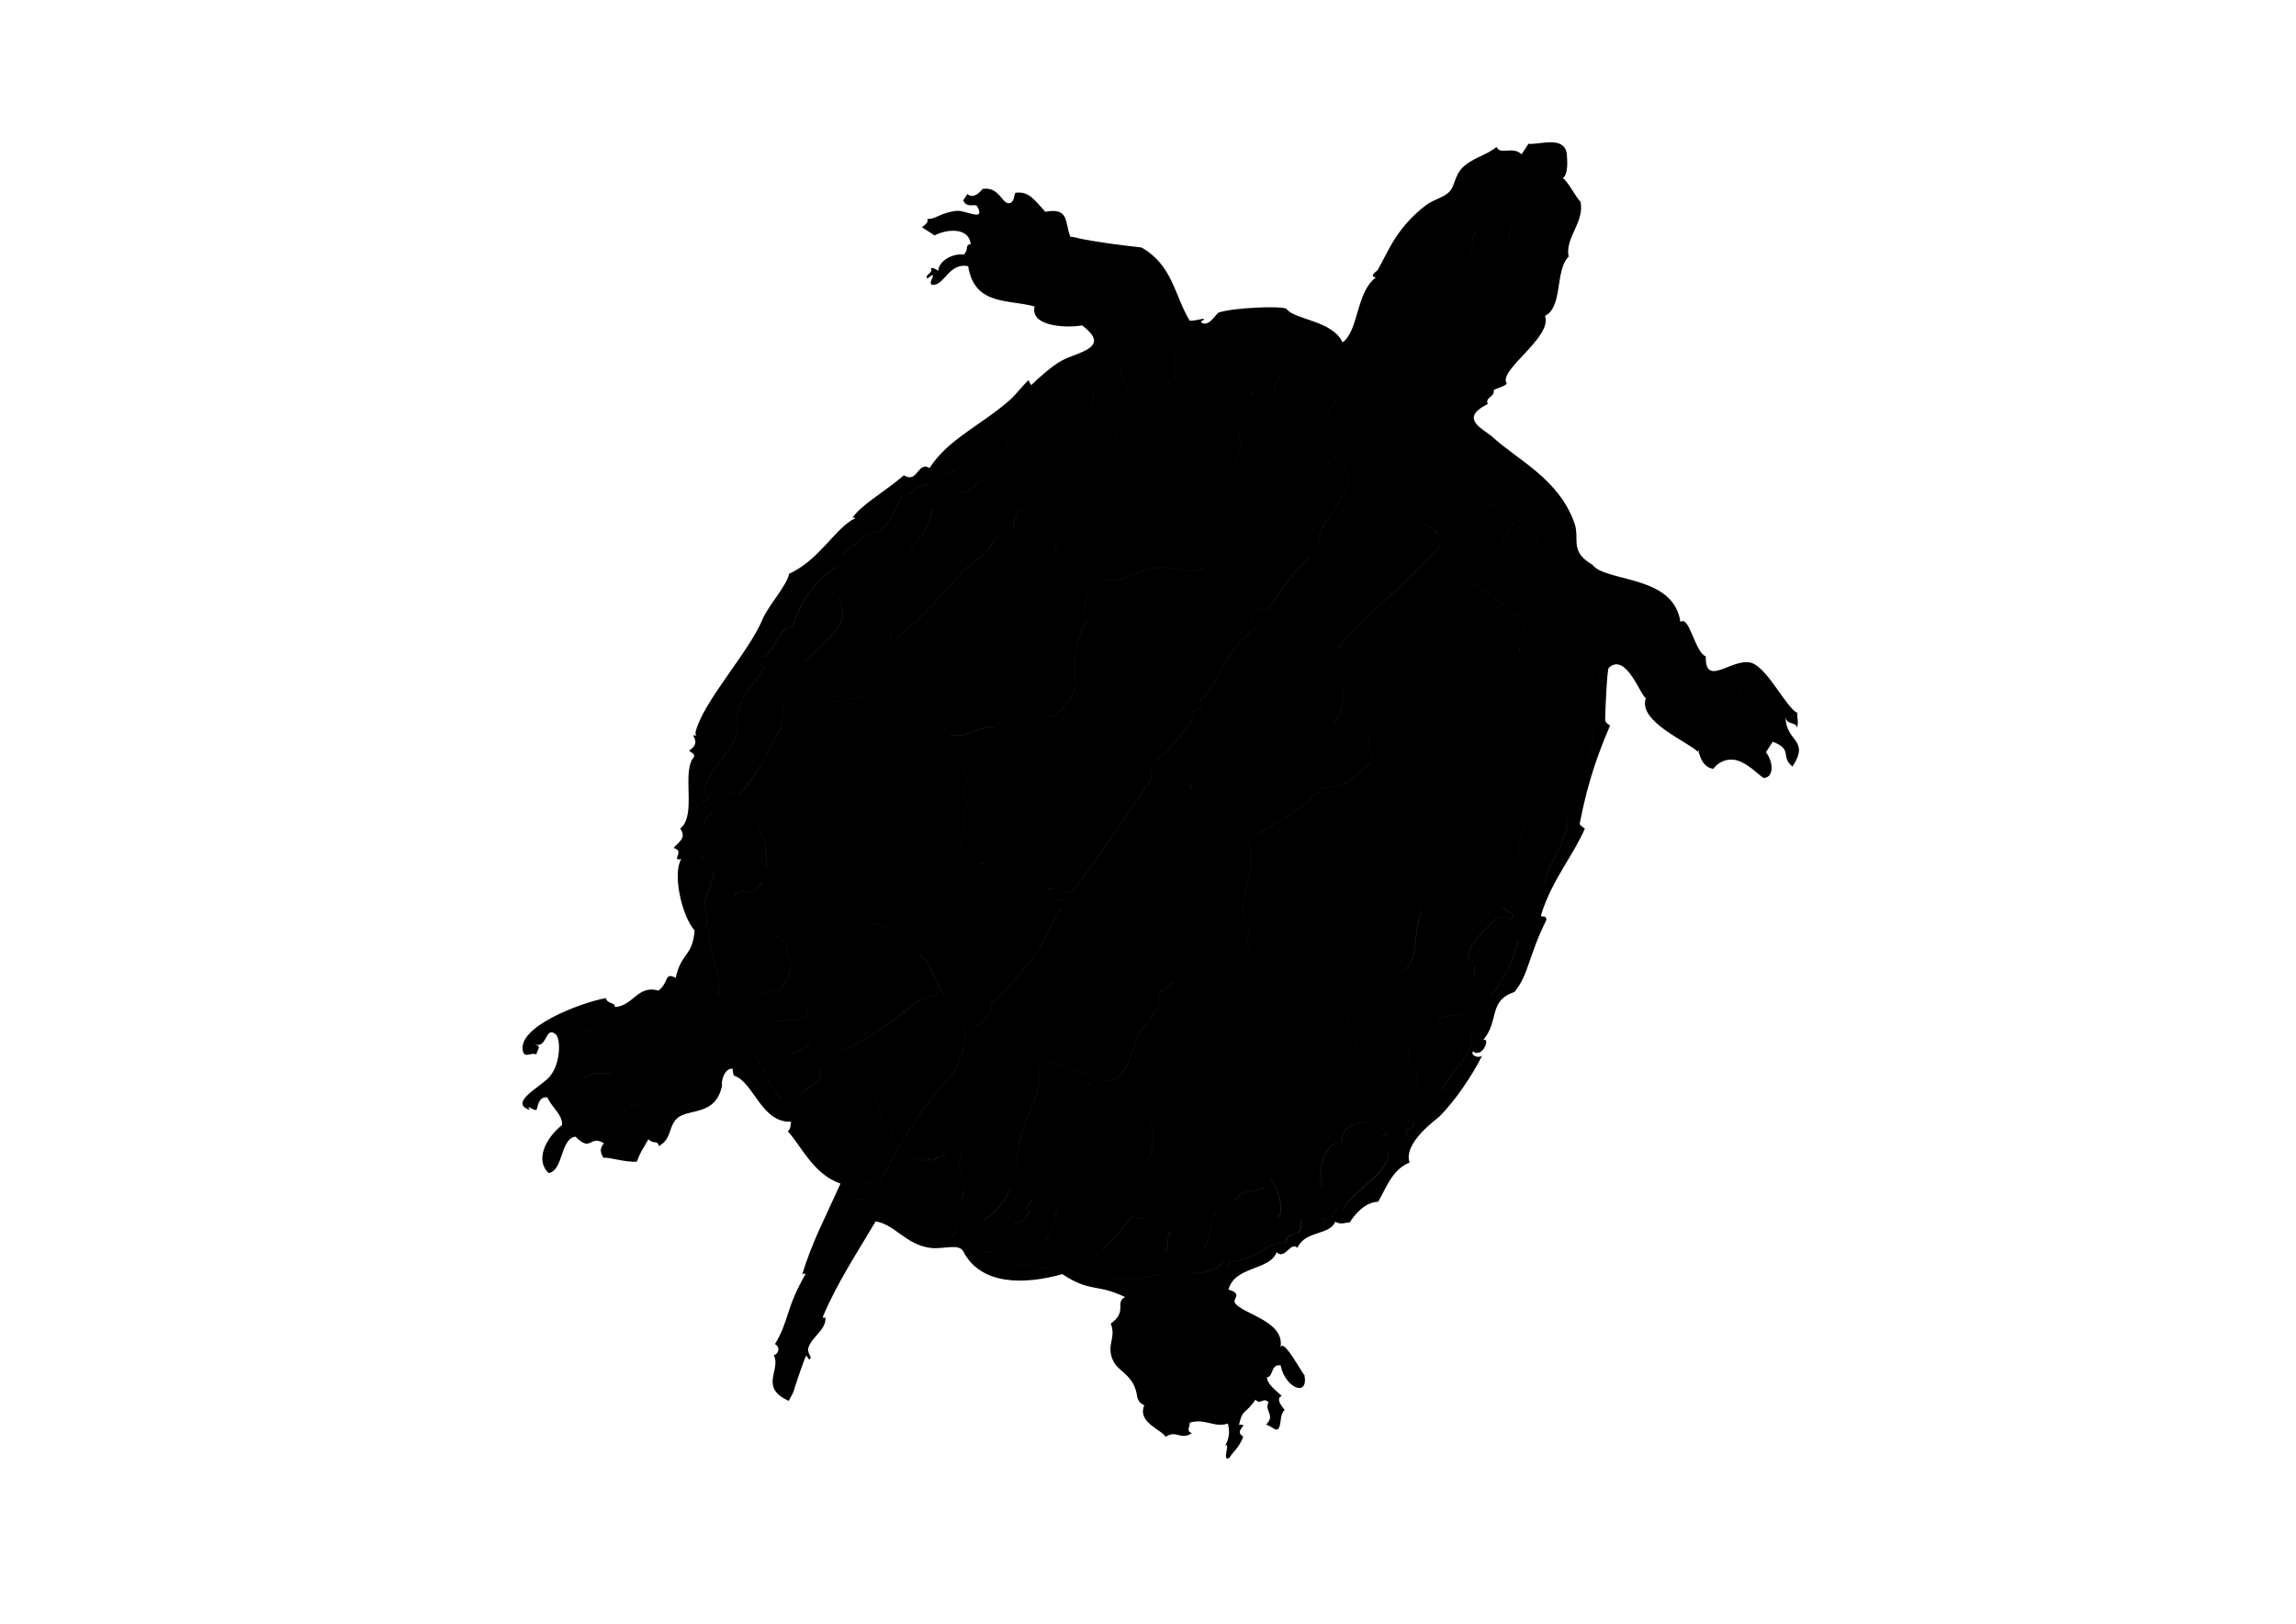 <?xml version="1.0" encoding="UTF-8" standalone="no"?>
<!-- Generator: Adobe Illustrator 12.0.1, SVG Export Plug-In . SVG Version: 6.00 Build 51448)  -->

<svg
   xmlns:dc="http://purl.org/dc/elements/1.1/"
   xmlns:cc="http://creativecommons.org/ns#"
   xmlns:rdf="http://www.w3.org/1999/02/22-rdf-syntax-ns#"
   xmlns:svg="http://www.w3.org/2000/svg"
   xmlns="http://www.w3.org/2000/svg"
   xmlns:sodipodi="http://sodipodi.sourceforge.net/DTD/sodipodi-0.dtd"
   xmlns:inkscape="http://www.inkscape.org/namespaces/inkscape"
   id="Layer_1"
   xml:space="preserve"
   overflow="visible"
   viewBox="0 0 1122.52 793.701"
   version="1.1"
   enable-background="new 0 0 272.668 392.75"
   sodipodi:docname="Turtle.svg"
   width="297mm"
   height="210mm"
   style="overflow:visible"
   inkscape:version="0.92.3 (unknown)"><defs
   id="defs225">
	
	
	
	
	
	
	
	
	
	
	
	
	
	
	
	
	
	
	
	
	
	
	
	
	
	
	
	
	
	
	
	
	
	
	
	
	
	
	
	
	
	
	
	
	
	
	
	
	
	
	
	
	
	
	
	
	
	
	
	
	
	
	
	
	
	
	
	
	
	
	
	
	
	
	
	
	
	
	
	
	
	
	
	
	
	
	
	
	
	
	
	
	
	
	
	
	
	
	
	
	
	
	
	
	
	
	
	
</defs><sodipodi:namedview
   pagecolor="#ffffff"
   bordercolor="#666666"
   borderopacity="1"
   objecttolerance="10"
   gridtolerance="10"
   guidetolerance="10"
   inkscape:pageopacity="0"
   inkscape:pageshadow="2"
   inkscape:window-width="1695"
   inkscape:window-height="1244"
   id="namedview223"
   showgrid="false"
   units="mm"
   inkscape:zoom="0.60089115"
   inkscape:cx="136.334"
   inkscape:cy="196.375"
   inkscape:window-x="75"
   inkscape:window-y="34"
   inkscape:window-maximized="0"
   inkscape:current-layer="Layer_1" />
<path
   style="clip-rule:evenodd;fill:#000000;fill-opacity:1;fill-rule:evenodd;stroke-width:1"
   d="m 763.244,70.662 c -4.247,-2.497 -12.139,0.095 -15.977,-0.383 l -3.334,5.128 c -4.542,-4.188 -10.505,0.618 -12.263,-3.595 -4.872,4.178 -12.513,5.467 -17.188,10.719 -3.209,3.604 -3.336,8.352 -5.648,10.928 -2.925,3.263 -7.919,3.928 -11.798,6.924 -14.362,11.088 -18.313,22.497 -23.403,31.495 -0.467,0.829 -4.674,3.05 -0.974,3.746 -9.743,7.277 -8.313,25.965 -16.269,31.751 -5.006,-10.805 -23.458,-11.016 -27.343,-16.319 -1.262,-1.723 -26.127,-0.744 -33.243,1.737 -1.164,0.406 -5.169,7.948 -8.777,4.513 5.216,-3.247 -3.278,0.041 -5.436,-0.618 -7.431,-12.376 -8.245,-26.965 -23.491,-35.71 -10.178,-1.167 -21.563,-2.527 -31.959,-4.729 4.345,0.921 -3.043,-1.018 -2.718,-0.305 -3.001,-6.594 -0.249,-14.796 -12.362,-12.419 -5.585,-6.139 -8.07,-10.013 -14.361,-9.339 -1.264,0.135 -0.202,4.719 -3.334,5.128 -3.536,0.464 -4.725,-8.206 -12.979,-6.978 -0.754,0.988 -4.265,5.307 -7.443,2.515 l -2.001,3.078 c 1.751,4.204 5.87,1.257 6.824,2.975 4.354,7.835 -5.838,1.667 -10.158,2.153 -7.847,0.881 -10.587,4.427 -14.21,3.897 0.529,1.664 -0.783,2.76 -2.67,4.106 l 6.155,4.003 c 7.035,-3.488 16.861,-3.583 17.697,4.208 -3.197,0.704 -0.598,2.254 -3.336,5.131 -5.832,-0.624 -12.445,3.385 -12.465,7.949 -1.313,-0.624 -2.8,-2.068 -3.746,-0.974 1.588,2.023 -3.232,2.748 -1.643,4.769 6.326,-4.831 -0.54,2.561 2.409,3.029 5.725,0.911 8.12,-11.142 17.549,-9.026 3.112,19.454 19.882,16.082 32.469,19.656 -2.415,10.532 17.762,10.432 23.189,9.238 14.598,10.897 -1.74,12.948 -9.651,17.083 -5.324,2.783 -13.022,10.017 -15.135,12.054 -0.201,0.195 -1.385,-2.361 -1.384,-2.363 -3.514,3.336 -5.851,6.863 -9.389,9.953 -13.839,12.091 -30.102,19.05 -38.997,33.03 -5.699,-3.654 -5.857,7.818 -12.521,3.537 -10.575,8.992 -21.003,14.327 -25.55,21.336 0.407,-0.626 0.987,-1.086 1.691,-0.358 -9.835,4.868 -17.153,20.144 -32.274,27.184 -1.164,5.834 -10.316,15.735 -12.985,22.211 -6.556,15.903 -28.714,39.837 -32.639,54.681 -0.374,1.413 0.034,1.981 0.345,2.192 0.424,0.105 0.264,0.178 0,0 -0.272,-0.067 -0.76,-0.134 -1.68,-0.139 2.348,3.831 0.689,5.671 -1.953,7.488 1.104,0.946 3.028,1.717 2.411,3.026 -6.389,7.448 1.604,28.471 -6.727,35.039 3.444,4.896 -1.223,6.803 -3.288,9.541 5.909,1.191 -1.599,6.611 3.798,5.386 -4.365,6.86 0.144,27.723 6.506,34.886 -0.99,12.93 -6.55,10.702 -9.238,23.189 -5.69,-3.008 -3.132,2.15 -8.416,6.207 -10.236,-2.899 -12.257,7.504 -21.293,8.049 -0.082,-2.661 -3.497,-1.144 -4.459,-4.362 -11.934,2.119 -44.132,14.165 -40.434,26.257 0.979,3.199 4.118,-0.002 6.464,1.287 0.94,-3.768 2.77,-3.526 -1.076,-5.079 6.517,2.804 5.29,-9.05 10.465,-4.874 2.844,2.296 2.585,16.205 -4.159,22.113 -5.924,5.191 -18.153,11.776 -8.314,15.027 -2.895,-3.906 3.121,1.81 3.386,-0.715 0.472,-1.712 1.158,-5.989 5.028,-5.489 3.166,6.095 7.243,8.089 7.283,13.495 -8.092,6.339 -13.383,17.38 -6.52,23.494 7.257,-1.456 5.529,-16.762 13.034,-17.8 7.934,8.015 6.788,-1.139 13.954,3.237 -2.582,2.906 -1.445,5.023 -0.257,7.129 2.353,-0.574 10.902,2.375 16.314,1.85 1.821,-4.932 2.324,-5.001 5.643,-10.927 2.877,2.738 4.427,0.139 5.131,3.336 6.459,-3.673 4.625,-9.375 8.672,-13.336 5.572,-5.454 18.925,-0.831 22.216,-16.208 -0.527,-2.677 1.476,-8.96 5.338,-8.208 -0.324,-0.064 0.015,3.154 0.718,3.388 9.46,3.15 13.171,23.124 27.748,22.424 -0.579,1.597 0.189,2.908 -1.64,4.771 6.121,6.306 12.328,20.927 25.747,25.502 -8.682,19.29 -13.42,27.479 -18.836,44.682 0.21,-0.667 1.138,-1.053 1.691,-0.358 -9.688,16.72 -7.999,22.909 -14.884,34.114 2.979,1.709 1.459,5.074 -0.618,5.436 3.839,7.077 -7.431,15.74 7.383,22.318 1.38,-3.035 2.034,-3.006 2.978,-6.822 -0.278,1.122 4.426,-13.77 5.595,-15.337 0.169,-0.227 1.275,3.13 2.05,1.333 0.41,-0.947 -1.771,-2.849 -1.076,-5.079 1.747,-5.595 9.021,-8.898 8.316,-15.03 0.033,0.286 -1.711,0.937 -1.028,-0.668 6.986,-16.399 16.935,-31.436 25.609,-46.115 9.452,1.456 14.61,11.286 26.623,12.934 6.403,0.878 14.102,-2.441 16.314,1.85 8.465,16.405 29.737,16.268 48.324,10.987 13.799,9.131 16.694,4.475 30.681,11.193 -5.277,2.905 1.475,6.931 -6.984,12.976 2.868,7.475 -2.549,10.267 1.227,18.315 2.523,5.376 10.504,6.831 11.747,17.856 -0.129,-1.146 0.17,2.749 3.437,3.698 -3.666,8.549 8.676,12.034 10.358,15.494 5.477,-3.597 7.444,1.955 12.877,-1.847 -3.217,-1.087 -0.603,-3.41 -1.076,-5.079 7.676,-2.261 11.732,2.573 18.675,0.469 1.486,5.473 -0.211,8.258 -1.23,10.875 2.709,-2.475 -2.086,8.532 2.098,5.744 0.943,-2.187 4.501,-4.417 6.671,-10.258 -5.228,-3.039 3.751,-6.291 -2.098,-5.744 1.817,-8.201 3.188,-5.017 8.006,-12.311 2.66,2.818 3.801,-1.535 6.463,1.282 -2.366,4.039 3.603,6.315 -1.232,10.878 3.679,1.394 4.113,2.844 5.794,2.31 1.964,-2.003 0.573,-6.801 3.288,-9.541 -3.13,-3.605 -3.603,-5.833 -1.438,-6.773 -3.027,-2.897 -7.005,-5.593 -7.232,-9.082 3.349,-0.338 1.72,-6.587 6.721,-5.85 2.149,11.096 13.827,15.88 11.594,4.623 -1.395,-0.953 -10.011,-17.957 -11.691,-13.445 2.338,-12.938 -18.828,-16.207 -22.315,-21.808 -1.116,-1.792 3.995,-4.473 -3.126,-6.412 3.216,-11.706 20.228,-9.206 23.551,-18.261 4.214,3.884 6.807,-5.51 10.158,-2.153 3.969,-8.693 15.645,-5.889 18.526,-12.77 2.695,1.59 4.812,0.453 7.129,0.257 2.027,-3.272 7.177,-9.868 13.8,-10.001 3.139,-4.76 6.409,-15.714 15.4,-19.182 -3.302,-9.634 13.321,-21.191 14.677,-22.569 7.783,-7.907 15.623,-19.444 20.861,-29.778 -1.122,1.472 -5.801,0.456 -4.591,-1.976 5.017,3.639 8.751,-7.366 5.025,-5.491 8.074,-9.674 2.329,-19.182 15.343,-23.594 6.986,-8.558 6.748,-17.431 15.556,-35.14 -2.4e-4,-3.232 -3.344,-0.336 -2.411,-3.026 5.364,-16.856 15.24,-27.894 21.247,-41.656 -1.101,-0.946 -3.027,-1.716 -2.411,-3.026 4.185,-21.557 9.633,-35.437 14.736,-47.348 -1.565,-0.95 -2.422,-1.713 -2.409,-3.029 0.032,-3.48 0.875,-24.312 1.748,-25.139 8.449,-7.996 15.595,13.825 18.159,14.73 -4.144,11.444 20.595,21.348 25.416,26.266 -0.024,-0.226 0.035,-0.471 0.33,-0.765 0.089,0.574 0.212,1.134 0.353,1.68 0.002,0.004 0.006,0.009 0.007,0.015 -0.002,-0.002 -0.004,-0.002 -0.005,-0.004 1.041,3.992 3.453,7.079 6.876,7.393 2.467,-3.303 5.672,-4.466 8.777,-4.513 7.117,-0.108 14.618,9.095 16.055,8.982 4.751,-0.366 4.669,-7.779 0.877,-12.568 l 3.336,-5.131 c 10.071,3.797 3.552,7.232 9.641,12.112 8.798,-13.27 -3.407,-12.095 -3.332,-24.063 0.532,3.902 5.153,2.057 5.489,5.028 1.061,-2.584 -0.076,-4.701 0.257,-7.129 -5.525,-2.864 -13.182,-19.357 -20.978,-23.864 -9.113,-5.267 -24.268,12.758 -23.804,-3.801 -5.442,-2.171 -8.02,-20.311 -12.408,-16.827 -3.372,-23.301 -36.508,-19.27 -43.088,-28.021 -11.41,-6.671 -5.918,-12.355 -8.716,-20.268 -7.645,-21.628 -27.55,-30.739 -39.857,-41.974 -4.465,-4.077 -17.121,-9.036 -2.56,-16.266 -1.33,-3.626 3.284,-2.982 2.975,-6.824 2.102,-1.212 4.423,-1.383 6.412,-3.126 -4.851,-6.437 22.416,-22.47 18.633,-33.138 8.858,-4.428 4.772,-22.299 11.551,-28.981 -1.923,-9.249 7.883,-16.744 5.799,-26.884 -1.334,-0.71 -6.633,-10.602 -8.613,-11.443 l 0.009,-0.046 c 2.871,-2.193 2.045,-9.34 1.896,-11.905 -0.32,-2.266 -1.333,-3.662 -2.748,-4.494 z m 67.521,297.751 c -8.2e-4,-0.004 -0.001,-0.007 -0.002,-0.009 -0.13,-0.282 -0.363,-0.587 -0.684,-0.915 0.037,0.349 0.331,0.644 0.686,0.925 z m -73.458,-250.677 c 0.004,0.002 0.004,0.005 0.007,0.009 0.187,0.454 0.346,0.918 0.477,1.384 -0.133,-0.47 -0.295,-0.934 -0.484,-1.393 z m -17.753,-8.628 0.013,0.007 c -3.805,2.943 0.623,5.824 -3.955,10.566 l -0.004,-0.002 c -0.004,-0.002 -0.006,-0.004 -0.009,-0.006 4.577,-4.742 0.149,-7.624 3.955,-10.566 z m -5.1,0.904 c -1.776,2.66 -2.637,4.648 -1.543,6.733 -1.101,-2.089 -0.239,-4.075 1.543,-6.733 z m -12.496,3.708 c -7.5e-4,0.009 10e-4,0.017 3.1e-4,0.026 -2.887,1.144 -1.502,4.458 -2.293,5.749 -0.006,0.007 -0.013,0.015 -0.018,0.022 l -0.009,-0.006 c 0.828,-1.273 -0.614,-4.645 2.321,-5.791 z m -0.62,5.439 c 0.004,0.004 0.007,0.004 0.013,0.007 -0.382,1.737 -4.117,4.184 -2.683,5.534 -1.459,-1.349 2.289,-3.801 2.671,-5.542 z m -19.235,9.388 0.006,0.004 c 0.249,0.61 0.503,1.215 0.825,1.533 -0.325,-0.314 -0.585,-0.922 -0.836,-1.536 0,0 0.006,-10e-4 0.006,-10e-4 z m 2.05,1.333 c -0.735,3.026 -3.536,7.333 -6.004,9.233 1.592,5.314 -0.112,5.872 -3.595,12.263 0,0 -0.004,-0.002 -0.004,-0.002 3.483,-6.389 5.188,-6.95 3.598,-12.261 0,0 -0.004,-0.002 -0.004,-0.002 2.467,-1.899 5.263,-6.202 6,-9.227 0.002,-0.002 0.006,-0.002 0.007,-0.004 z m 16.764,41.557 c 0,0 0.004,0.002 0.004,0.002 -2.409,5.802 -1.155,10.985 -6.976,12.976 -0.002,-0.001 -0.006,1.3e-4 -0.007,-9e-4 5.825,-1.991 4.571,-7.174 6.981,-12.977 z m -10.861,-6.066 c 0.004,0.001 0.006,0.004 0.009,0.006 -2.345,-0.935 -4.937,-1.389 -6.535,-0.867 0,0 -0.004,-0.002 -0.004,-0.002 l -0.005,-0.004 c 1.599,-0.523 4.19,-0.068 6.535,0.867 z m -33.364,-20.247 c -0.41,-0.036 -0.831,-0.009 -1.282,0.09 -0.68,0.149 -1.426,0.462 -2.297,0.974 0.327,0.108 0.608,0.238 0.848,0.393 -0.242,-0.156 -0.525,-0.286 -0.856,-0.394 0.874,-0.514 1.623,-0.825 2.305,-0.973 0.45,-0.098 0.872,-0.127 1.282,-0.09 z m -1.742,17.304 c 0.446,0.192 0.767,0.946 1.08,1.707 -8.7e-4,0.002 -0.004,0.004 -0.004,0.006 -0.314,-0.765 -0.636,-1.521 -1.084,-1.714 0.002,0.001 0.006,-1.6e-4 0.007,9e-4 z m -0.969,0.379 c 0,0 10e-4,0.006 10e-4,0.006 l -0.006,-0.004 c 0,0 0.006,-0.001 0.006,-0.001 z m -1.653,16.938 c 1.282,1.267 2.355,2.729 3.143,4.426 0.526,1.133 0.926,2.371 1.173,3.727 4.7e-4,0.002 0.004,0.004 0.004,0.007 -0.549,0.172 -1.11,0.18 -1.676,0.078 0.564,0.101 1.124,0.087 1.672,-0.085 l -0.005,-0.004 c -0.247,-1.354 -0.642,-2.591 -1.167,-3.723 -0.787,-1.698 -1.861,-3.158 -3.143,-4.426 z m -18.526,-8.156 c 0.985,0.627 1.788,1.218 2.455,1.789 -0.667,-0.57 -1.47,-1.162 -2.455,-1.789 z m 93.393,62.372 c 10.734,10.488 19.147,24.273 19.317,35.737 -0.004,-0.002 -0.005,-0.004 -0.009,-0.006 -0.17,-11.461 -8.578,-25.244 -19.308,-35.731 z M 633.302,159.916 c -4.764,-1.126 -9.836,-1.156 -13.549,-2.195 -0.532,-0.149 -1.034,-0.316 -1.505,-0.513 0.471,0.196 0.975,0.365 1.505,0.513 3.715,1.038 8.787,1.069 13.549,2.195 z m 97.966,64.375 c 0.013,0.299 0.061,0.578 0.144,0.838 0.083,0.26 0.203,0.501 0.348,0.727 -0.146,-0.226 -0.265,-0.467 -0.348,-0.727 0,0 -0.004,-0.002 -0.004,-0.002 -0.083,-0.259 -0.13,-0.538 -0.141,-0.836 z m -57.14,-36.539 c -0.847,-0.303 -1.693,-0.806 -2.512,-1.36 0.818,0.553 1.665,1.057 2.512,1.36 z m -5.577,-3.473 c 0.889,0.522 1.89,1.304 2.937,2.021 -1.589,-1.088 -3.07,-2.326 -4.223,-2.575 0.394,0.086 0.825,0.283 1.286,0.554 z m -1.289,-0.556 c -0.789,-0.169 -1.426,0.13 -1.846,1.254 -0.496,-0.305 -0.943,-0.605 -1.346,-0.897 0.402,0.291 0.847,0.586 1.342,0.89 0.421,-1.126 1.06,-1.418 1.85,-1.247 z m -4.995,-1.191 c 0.458,0.471 1.004,0.958 1.685,1.459 -0.681,-0.502 -1.227,-0.988 -1.685,-1.459 z m -46.406,-26.864 c 0,0 0.004,0.002 0.004,0.002 l -2.001,3.078 c 0,0 -0.004,-0.002 -0.004,-0.002 z m 6.9,9.264 c -1.919,-0.697 -3.831,-1.368 -5.729,-1.917 1.898,0.548 3.809,1.22 5.729,1.917 z m -13.175,-7.644 c 0.002,4.6e-4 0.004,0.004 0.006,0.004 -1.288,-0.247 -2.703,-0.391 -4.166,-0.4 1.46,0.009 2.875,0.15 4.16,0.396 z m -8.616,0.017 c -2.95,0.591 -5.759,1.855 -7.781,4.054 0.348,1.182 0.786,1.554 1.249,1.723 -0.466,-0.168 -0.907,-0.536 -1.257,-1.724 2.023,-2.2 4.837,-3.463 7.789,-4.053 z m 30.422,21.601 c 0.004,0.004 0.004,0.006 0.007,0.009 -0.14,0.121 -0.292,0.192 -0.442,0.265 0.149,-0.074 0.296,-0.149 0.434,-0.273 z m 24.622,16.012 c 0.002,0.004 5.7e-4,0.007 0.002,0.009 -0.119,0.124 -0.242,0.231 -0.367,0.321 0.126,-0.093 0.247,-0.204 0.365,-0.331 z m 77.98,50.711 c 0.16,4.713 -6.279,5.941 -7.339,11.286 -0.359,-0.233 -0.658,-0.458 -0.91,-0.673 0.25,0.213 0.55,0.435 0.906,0.666 1.06,-5.342 7.489,-6.569 7.337,-11.275 0.002,-0.002 0.006,-0.001 0.007,-0.004 z m -1.64,-0.352 c 0.085,0.104 0.163,0.224 0.244,0.342 -0.079,-0.117 -0.159,-0.238 -0.244,-0.342 z m 0.247,0.344 c 0.079,0.117 0.16,0.232 0.247,0.323 -0.088,-0.092 -0.167,-0.205 -0.247,-0.323 z m -103.925,-67.023 0.004,0.002 c 0.272,0.236 0.531,0.416 0.778,0.54 -0.246,-0.123 -0.502,-0.297 -0.771,-0.531 -3.306,8.618 -7.001,7.168 -5.597,15.314 -0.004,0.007 -0.006,0.007 -0.009,0.015 -1.417,-8.176 2.287,-6.713 5.597,-15.34 z m 102.602,66.723 0.006,0.004 c 2.182,2.739 -3.831,0.774 -4.73,2.762 0,0 10e-4,0.006 10e-4,0.006 l -0.013,-0.007 c 0.885,-2 6.9,-0.032 4.733,-2.76 0,0 0.002,-0.004 0.002,-0.004 z m -77.963,-49.614 c -0.225,-0.019 -0.448,-0.037 -0.674,-0.062 -1.344,4.614 -4.007,4.036 -1.959,7.472 -10e-4,0.004 -0.004,0.005 -0.006,0.009 -2.068,-3.456 0.607,-2.866 1.953,-7.488 l 0.004,0.002 c 0.229,0.027 0.457,0.048 0.683,0.068 z m 89.593,58.64 c -10e-4,0.006 -0.006,0.011 -0.007,0.017 -5.442,2.273 -8.425,10.677 -11.021,14.704 0,0 -0.002,0.004 -0.002,0.004 0,0 -0.004,-0.002 -0.004,-0.002 l -0.006,-0.004 c 2.6,-4.031 5.583,-12.457 11.038,-14.718 z m -51.7,-32.817 c 0.004,0.001 0.005,0.006 0.009,0.006 -0.398,-0.125 -1.217,0.407 -2.62,1.872 -1.968,2.057 -4.061,7.131 -6.307,11.941 -0.004,0.004 -0.006,0.004 -0.009,0.007 2.246,-4.811 4.339,-9.891 6.31,-11.951 l -0.006,-0.004 c 1.403,-1.465 2.225,-1.994 2.623,-1.87 z m 117.728,77.214 c 0.327,1.301 1.912,1.882 2.935,2.773 1.029,0.895 1.491,2.101 -0.473,4.666 l -0.005,-0.004 c 0,0 -0.004,-0.002 -0.004,-0.002 1.956,-2.557 1.504,-3.766 0.482,-4.66 -1.02,-0.891 -2.604,-1.472 -2.939,-2.767 0.002,-0.002 0.002,-0.004 0.004,-0.006 z M 554.923,133.644 c 1.811,1.88 -0.614,5.071 -2.723,5.444 0,0 -0.004,-0.002 -0.004,-0.002 2.106,-0.373 4.527,-3.562 2.726,-5.442 z m 253.555,165.667 c -1.139,1.411 -1.4,2.636 -0.928,3.703 -0.475,-1.069 -0.22,-2.292 0.928,-3.703 z m -14.297,-9.023 c 0.744,0.697 1.275,2.259 1.816,2.738 -0.546,-0.463 -1.076,-2.03 -1.816,-2.738 z m -25.932,-16.543 -9e-4,0.007 c -1.224,1.179 -2.73,1.012 -3.69,3.438 -0.018,0.111 -0.022,0.219 -0.009,0.323 -0.015,-0.108 -0.013,-0.216 0.006,-0.33 0.961,-2.427 2.472,-2.262 3.695,-3.439 z m -14.37,-9.332 c 5.9e-4,0.006 -3.8e-4,0.007 1.7e-4,0.013 -0.185,0.215 -0.346,0.351 -0.485,0.424 0.141,-0.077 0.298,-0.217 0.485,-0.437 z m -2.242,-0.616 c -0.132,0.04 -0.284,0.135 -0.459,0.305 0.276,0.877 0.248,1.66 -0.009,2.381 0.25,-0.72 0.273,-1.503 -0.006,-2.378 0.184,-0.179 0.337,-0.27 0.474,-0.308 z m 40.997,27.448 c 0.589,1.165 -1.527,2.902 -0.379,3.949 0,0 -0.002,0.004 -0.002,0.004 -1.162,-1.045 0.961,-2.785 0.381,-3.952 z M 559.28,139.565 c -0.467,-0.259 -1.176,-0.015 -2.315,1.159 0,0 -0.004,-0.002 -0.004,-0.002 1.141,-1.175 1.851,-1.419 2.318,-1.157 z m 36.54,24.023 c 0.295,0.246 0.569,0.673 0.802,1.463 0,0 -0.002,0.004 -0.002,0.004 -0.232,-0.788 -0.507,-1.218 -0.8,-1.466 z m 10.028,7.466 c 4.9e-4,0.006 7.3e-4,0.011 10e-4,0.018 -0.672,2.031 -1.823,1.81 -2.917,1.849 1.096,-0.037 2.247,0.182 2.916,-1.867 z m 37.468,24.391 c -0.387,0.189 -0.775,0.327 -1.157,0.424 0.382,-0.097 0.769,-0.235 1.157,-0.424 z m 164.276,107.629 c 0.133,0.282 0.304,0.558 0.526,0.821 -0.224,-0.264 -0.393,-0.539 -0.526,-0.821 z M 558.743,141.837 c 0.129,0.139 0.237,0.281 0.329,0.428 -0.092,-0.146 -0.201,-0.289 -0.329,-0.428 z m 3.347,2.219 c 0.004,0.001 0.004,0.004 0.005,0.004 -0.369,0.274 -0.653,0.35 -0.878,0.284 0.224,0.062 0.507,-0.017 0.872,-0.288 z M 793.475,294.99 c 0.162,0.158 0.306,0.39 0.443,0.66 -0.136,-0.268 -0.282,-0.501 -0.443,-0.66 z m 0.446,0.662 c 0.135,0.266 0.26,0.571 0.385,0.875 0,0 -0.002,0.004 -0.002,0.004 -0.126,-0.305 -0.247,-0.61 -0.383,-0.878 z M 559.45,143.182 c 0,0 0.004,0.002 0.004,0.002 0.236,0.945 0.123,1.962 0.394,2.899 0.09,0.312 0.225,0.618 0.428,0.907 -0.205,-0.289 -0.337,-0.594 -0.428,-0.907 0,0 -0.004,-0.002 -0.004,-0.002 -0.271,-0.938 -0.159,-1.954 -0.394,-2.899 z m -23.676,-14.777 c 10e-4,0.002 0.002,0.004 0.004,0.007 -2.889,1.559 -1.107,1.991 -4.36,4.456 l -0.004,-0.002 c 3.255,-2.466 1.466,-2.901 4.359,-4.461 z m 66.506,44.588 c 0,0 0.004,0.002 0.004,0.002 -0.422,0.098 -0.819,0.32 -1.154,0.828 0.994,6.147 -8.222,14.459 -4.436,20.013 -3.791,-5.554 5.427,-13.867 4.432,-20.015 l 0.002,-0.004 c 0.335,-0.507 0.731,-0.727 1.152,-0.825 z M 856.22,338.253 c 2e-5,0.009 0.002,0.013 0.002,0.023 -0.627,0.707 -1.447,0.501 -2.297,0.132 -1.415,-0.615 -2.921,-1.68 -3.801,0.261 -0.004,-0.004 -0.009,-0.006 -0.013,-0.007 l -0.004,-0.002 c 0.883,-1.947 2.397,-0.865 3.816,-0.251 0.851,0.368 1.669,0.567 2.294,-0.155 z M 586.399,162.79 c -0.756,-0.072 -1.527,-0.115 -2.309,-0.133 0.781,0.018 1.553,0.061 2.309,0.133 z m 181.101,118.413 c 0.011,0.221 -0.04,0.453 -0.177,0.706 -7.324,2.616 -11.882,12.015 -19.853,14.824 -0.002,-0.002 -0.002,-0.006 -0.004,-0.007 7.972,-2.81 12.534,-12.21 19.858,-14.825 0.134,-0.248 0.185,-0.48 0.176,-0.698 z M 490.551,103.017 c 0.002,3.7e-4 0.004,0.004 0.006,0.004 -0.251,-0.044 -0.49,-0.061 -0.71,-0.047 -0.44,0.029 -0.807,0.18 -1.071,0.484 -0.264,0.303 -0.425,0.757 -0.447,1.39 0,0 -0.006,0.001 -0.006,0.001 0.022,-0.633 0.187,-1.088 0.452,-1.391 0.264,-0.301 0.633,-0.455 1.071,-0.484 0.219,-0.015 0.453,-0.001 0.704,0.043 z m 9.367,6.45 c -0.023,0.04 -0.052,0.059 -0.075,0.096 -0.09,0.111 -0.184,0.223 -0.278,0.315 -0.243,0.239 -0.502,0.39 -0.816,0.295 0.311,0.09 0.574,-0.056 0.816,-0.295 0.122,-0.12 0.237,-0.265 0.353,-0.412 z m 81.805,53.215 c -1.586,0.073 -3.178,0.258 -4.721,0.552 1.542,-0.295 3.136,-0.479 4.721,-0.552 z m -91.275,-57.33 c -0.489,-0.248 -0.964,-0.43 -1.414,-0.496 0,0 0.005,-0.001 0.005,-0.001 0.449,0.066 0.921,0.25 1.409,0.497 z m 7.063,4.837 c -0.372,-0.145 -0.762,-0.347 -1.17,-0.607 0.408,0.261 0.798,0.462 1.17,0.607 z m 113.388,78.968 c 0.229,1.138 0.661,2.321 1.309,3.55 -0.002,0.002 -0.004,0.007 -0.006,0.009 -0.647,-1.232 -1.076,-2.419 -1.304,-3.559 z m 134.426,88.265 c 0.313,0.219 0.618,0.542 0.916,0.985 -0.002,0.004 -0.004,0.006 -0.006,0.009 -0.602,-0.897 -1.23,-1.302 -1.902,-1.357 0.342,0.025 0.67,0.138 0.992,0.363 z m -87.327,-56.383 c 7.3e-4,0.002 0.004,0.004 0.004,0.007 -2.484,-0.155 -4.891,-0.686 -7.202,-1.407 2.31,0.721 4.714,1.247 7.198,1.401 z M 493.2,115.312 c -0.004,6.1e-4 -0.009,-4.4e-4 -0.013,1.5e-4 -0.771,-0.458 -1.607,-0.832 -2.486,-1.168 0.884,0.335 1.724,0.71 2.499,1.168 z m 278.382,182.501 c -0.046,0.359 -0.074,0.724 -0.083,1.088 0.009,-0.365 0.032,-0.728 0.078,-1.087 0,0 0.006,-10e-4 0.006,-10e-4 z M 576.649,171.05 c 0,0 0.001,0.006 0.001,0.006 -1.224,1.165 -2.724,1.013 -3.681,3.431 5.91,1.458 -3.017,5.949 2.46,7.437 -2.083,3.604 -4.737,7.281 -8.58,8.551 -0.427,0.141 -0.866,0.254 -1.324,0.332 0.456,-0.079 0.898,-0.191 1.324,-0.332 3.835,-1.274 6.485,-4.949 8.565,-8.547 -5.475,-1.487 3.449,-5.98 -2.463,-7.439 0.961,-2.427 2.473,-2.261 3.698,-3.437 z m 74.135,48.582 c -3.537,-1.107 -6.827,-2.648 -9.861,-4 3.035,1.353 6.324,2.895 9.861,4 z M 482.798,112.217 c -1.424,-0.249 -2.943,-0.503 -4.574,-0.793 -8.6e-4,-0.002 -0.004,-0.004 -0.004,-0.007 1.63,0.294 3.154,0.548 4.578,0.8 z m 78.395,51.212 c -1.251,0.383 -2.463,0.746 -3.613,1.051 -0.379,0.101 -0.827,0.187 -1.247,0.28 0.415,-0.092 0.858,-0.18 1.234,-0.28 1.153,-0.306 2.371,-0.667 3.626,-1.051 z m 18.158,11.996 c -0.289,0.011 -0.611,-0.14 -0.939,-0.311 -0.002,-0.004 -0.004,-0.007 -0.006,-0.011 0.328,0.172 0.654,0.328 0.944,0.323 z m 94.846,61.966 c -0.204,0.069 -0.396,0.166 -0.572,0.295 -0.177,0.129 -0.339,0.291 -0.483,0.486 l -0.002,0.004 c 1.067,0.694 2.131,1.381 3.149,2.018 -1.021,-0.636 -2.089,-1.326 -3.161,-2.017 0.148,-0.2 0.315,-0.358 0.498,-0.489 0.177,-0.127 0.368,-0.227 0.572,-0.295 z m 8.834,5.757 -0.004,0.006 c 0,0 -10e-4,-0.006 -10e-4,-0.006 0,0 0.006,-0.001 0.006,-0.001 z m -29.261,-19.012 c 3.941,2.575 6.321,6.284 5.781,12.51 -6.46,13.581 -15.662,20.898 -14.936,29.675 -0.004,0.006 -0.011,0.011 -0.015,0.017 -0.746,-8.789 8.469,-16.107 14.936,-29.701 0.63,-7.264 -2.72,-11.098 -7.88,-13.708 0.743,0.375 1.452,0.776 2.114,1.208 z m -13.795,-8.92 c -1.908,-0.836 -3.7,-1.567 -5.357,-2.008 -2.82,-0.75 -5.253,-0.678 -7.225,1.062 -0.007,-0.004 -0.013,-0.006 -0.02,-0.009 1.977,-1.744 4.419,-1.808 7.245,-1.053 1.657,0.443 3.449,1.172 5.357,2.008 z m 97.187,63.659 c -0.228,0.504 -0.41,1.037 -0.532,1.6 -0.121,0.561 -0.183,1.151 -0.181,1.777 -0.004,0.002 -0.005,0.006 -0.009,0.007 0,0.002 -9e-4,0.006 -9e-4,0.007 l -0.006,-0.004 c 0.002,-0.002 0.006,-0.002 0.007,-0.004 -10e-4,-0.628 0.067,-1.222 0.189,-1.784 0.123,-0.564 0.302,-1.096 0.532,-1.6 z m -66.081,-42.032 c 0,0 -0.002,0.004 -0.002,0.004 -0.328,-0.152 -0.626,-0.312 -0.936,-0.468 0.31,0.156 0.61,0.312 0.938,0.465 z m 22.732,17.426 c 3.174,2.023 6.778,4.508 10.257,7.252 -5.79,-4.563 -11.924,-8.407 -15.842,-10.606 0.509,0.66 1.032,1.317 1.576,1.97 -0.548,-0.658 -1.079,-1.319 -1.592,-1.985 1.567,0.88 3.489,2.022 5.601,3.369 z M 491.398,123.193 c -0.678,-0.148 -1.538,-0.206 -2.499,-0.175 0.961,-0.03 1.821,0.027 2.499,0.175 z m 70.137,46.68 c 0.609,0.383 1.236,0.822 1.888,1.326 l -0.005,0.009 c -0.774,0.663 -1.256,1.452 -1.515,2.303 0.256,-0.855 0.735,-1.646 1.511,-2.31 -3.258,-2.518 -5.963,-3.454 -8.343,-3.493 -0.949,-0.015 -1.845,0.112 -2.704,0.337 0.859,-0.226 1.756,-0.352 2.704,-0.337 1.907,0.029 4.024,0.632 6.466,2.165 z m 205.015,133.421 5.131,3.336 c -0.002,0.002 -0.005,0.002 -0.007,0.004 l -5.124,-3.332 c -2.176,-0.53 -3.082,4.917 -5.384,3.795 l -2.05,-1.333 c 0,0 0.006,-0.001 0.006,-0.001 l 2.041,1.327 c 2.302,1.123 3.214,-4.326 5.389,-3.796 z M 488.896,123.016 c -0.961,0.031 -2.023,0.152 -3.102,0.365 -1.616,0.319 -3.271,0.844 -4.693,1.58 -0.006,0.001 -0.015,0.002 -0.02,0.004 1.425,-0.739 3.092,-1.265 4.712,-1.584 1.08,-0.213 2.141,-0.334 3.102,-0.365 z m 202.621,131.843 c 1.168,1.294 2.418,2.572 3.763,3.828 -1.347,-1.257 -2.593,-2.534 -3.763,-3.828 z m -94.819,-61.02 c 0.251,0.368 0.564,0.724 0.936,1.066 0,0 -0.002,0.004 -0.002,0.004 -0.374,-0.344 -0.682,-0.7 -0.934,-1.069 z m -88.109,-57.016 c 1.255,0.707 2.729,2.458 3.889,2.713 l -0.002,0.004 c -1.854,-0.416 -4.514,-4.63 -5.789,-2.311 0,0 -0.004,-0.002 -0.004,-0.002 0.478,-0.876 1.152,-0.828 1.905,-0.404 z m 186.861,122.017 c 1.025,0.951 2.122,1.886 3.265,2.812 -1.143,-0.925 -2.24,-1.861 -3.265,-2.812 z m 9.224,7.149 c 0.006,0.004 0.011,0.007 0.018,0.011 -14.355,16.488 -35.913,34.06 -49.571,49.337 -0.035,0.036 -0.09,0.052 -0.117,0.095 13.653,-15.301 35.283,-32.919 49.671,-49.443 z M 507.069,138.192 c -0.186,0.448 -0.946,0.77 -1.72,1.093 0,0 -10e-4,-0.005 -10e-4,-0.005 l 0.004,-0.006 c 0.768,-0.32 1.524,-0.639 1.717,-1.082 z m 70.087,47.789 c -0.286,-0.031 -0.549,-0.037 -0.795,-0.021 0.245,-0.017 0.51,-0.009 0.795,0.021 z m 18.312,14.291 c -4.391,-2.631 -10.824,-3.305 -17.758,-4.68 6.941,1.365 13.373,2.04 17.758,4.68 z m -50.418,-32.441 c -2.101,1.141 -3.49,2.781 -3.326,5.312 -0.004,9.1e-4 -0.007,0.001 -0.009,0.002 -0.163,-2.534 1.232,-4.173 3.336,-5.315 z m 53.359,34.883 c 0.586,0.464 1.105,0.944 0.35,1.691 0,0 -0.004,-0.002 -0.004,-0.002 0.747,-0.746 0.226,-1.224 -0.36,-1.688 -10.979,-3.372 -26.034,-5.316 -38.129,0.168 12.088,-5.486 27.137,-3.546 38.119,-0.178 0.004,0.004 0.007,0.007 0.009,0.011 0.004,1.1e-4 0.009,-2.4e-4 0.013,-1.4e-4 z m 4.363,3.543 c 5.954,3.763 3.213,18.027 0.07,21.574 3.768,-4.27 6.951,-23.938 -4.756,-22.398 -0.519,-0.476 -0.489,-0.825 -0.263,-1.009 -0.223,0.185 -0.247,0.531 0.27,1.005 1.951,-0.257 3.489,0.076 4.679,0.828 z m -36.863,-23.224 c 0.007,0.004 0.015,0.011 0.021,0.013 l -0.004,0.006 c -0.007,-0.007 -0.009,-0.013 -0.017,-0.02 z m 154.278,101.787 c 5.157,4.225 20.599,13.906 25.698,21.091 -0.37,1.886 -0.836,3.238 -1.292,4.309 0.455,-1.069 0.916,-2.418 1.284,-4.297 -5.084,-7.164 -20.439,-16.801 -25.642,-21.046 -0.015,-0.019 -0.034,-0.038 -0.049,-0.057 z m 55.388,36.024 c -2.2e-4,0.004 -6.8e-4,0.006 -9e-4,0.007 -8.759,-0.676 -19.14,-1.391 -20.847,-7.869 1.711,6.475 12.09,7.185 20.848,7.861 z m -52.263,-32.537 c 4.165,4.181 9.464,8.122 13.611,12.32 -4.152,-4.19 -9.45,-8.133 -13.611,-12.32 z m -64.175,-41.267 c -3.384,3.944 -6.621,8.612 -9.373,12.513 2.749,-3.903 5.986,-8.57 9.373,-12.513 z M 553.601,179.113 c -0.292,0.015 -0.619,-0.141 -0.95,-0.314 10e-4,-0.002 -3.7e-4,-0.006 9e-4,-0.007 0.331,0.174 0.657,0.33 0.949,0.322 z m -4.205,-1.169 c -2.845,1.789 -0.161,9.175 0.995,11.057 1.658,2.701 8.691,5.66 15.103,5.212 -6.416,0.454 -13.462,-2.507 -15.121,-5.21 -1.158,-1.884 -3.842,-9.282 -0.977,-11.058 z M 781.794,329.262 c 0.693,5.517 1.119,10.082 -1.494,18.008 0,0 -0.004,-0.002 -0.004,-0.002 2.608,-7.92 2.182,-12.48 1.489,-17.994 -1.195,1.3 -2.809,0.636 -4.045,1.736 0,0 -10e-4,-0.006 -10e-4,-0.006 1.237,-1.111 2.856,-0.439 4.054,-1.743 z M 575.577,195.162 c -0.296,0.483 -0.698,0.873 -1.189,1.19 0.485,-0.316 0.884,-0.705 1.177,-1.185 l 0.004,-0.005 c 0.002,5.8e-4 0.006,3.3e-4 0.007,9.1e-4 z m -20.635,-13.291 c -0.52,0.19 -0.911,0.359 -1.149,0.51 0.232,-0.151 0.632,-0.32 1.149,-0.51 z m -18.659,-9.333 c 0.757,11.761 -21.983,11.694 -23.752,22.971 1.762,-11.28 24.492,-11.217 23.747,-22.97 0,0 0.006,-0.001 0.006,-0.001 z m 243.045,161.869 c 0.105,0.363 0.185,0.724 0.252,1.079 -0.067,-0.355 -0.148,-0.715 -0.252,-1.079 z m -35.975,-21.59 c -0.69,1.5 -0.965,2.852 -0.038,6.023 -0.004,-9.9e-4 -0.006,-0.006 -0.009,-0.006 -0.923,-3.164 -0.645,-4.516 0.047,-6.017 z m 36.449,24.755 c 0.065,2.043 -0.249,3.973 -0.225,5.884 -0.026,-1.908 0.29,-3.839 0.225,-5.884 z M 557.621,198.086 c -1.066,2.155 -2.264,3.814 -3.475,5.147 1.21,-1.333 2.401,-2.993 3.466,-5.145 0.004,-5.1e-4 0.007,-0.002 0.009,-0.002 z m -23.179,-9.24 c 0.784,8.137 -2.949,13.748 -8.146,17.326 -0.741,0.51 -1.514,0.98 -2.306,1.409 0.792,-0.429 1.564,-0.897 2.306,-1.409 5.19,-3.577 8.912,-9.191 8.132,-17.318 0.006,-0.002 0.009,-0.005 0.015,-0.007 z m 232.882,151.453 c -8.209,9.162 -11.792,16.014 -10.504,23.932 0.586,3.599 2.18,7.42 4.801,11.774 -0.002,-6.6e-4 -0.004,-0.004 -0.005,-0.004 -2.621,-4.353 -4.209,-8.172 -4.795,-11.77 -1.29,-7.916 2.288,-14.768 10.492,-23.926 0.004,-8.8e-4 0.007,-0.004 0.011,-0.006 z m 11.648,9.025 c 2.842,10.637 -4.894,23.708 -5.446,28.576 l -0.006,0.009 c -0.002,-0.002 -0.002,-0.006 -0.004,-0.007 -0.562,-0.634 -0.863,-1.312 -1.02,-2.036 -0.052,-0.241 -0.089,-0.489 -0.113,-0.741 -0.285,-3.008 1.158,-6.764 -2.753,-11.438 3.919,4.668 2.466,8.423 2.753,11.438 0.024,0.251 0.061,0.499 0.113,0.741 0.157,0.724 0.46,1.401 1.02,2.036 0.551,-4.866 8.28,-17.929 5.449,-28.562 0.004,-0.005 0.004,-0.011 0.007,-0.017 z M 549.722,207.024 c -0.786,0.559 -1.548,1.089 -2.165,1.586 -0.282,0.227 -0.545,0.457 -0.779,0.691 -0.234,0.234 -0.441,0.474 -0.618,0.727 -0.884,1.263 -1.007,2.838 0.12,5.484 -0.004,0.005 -0.007,0.011 -0.011,0.018 -1.136,-2.66 -1.001,-4.235 -0.108,-5.502 0.177,-0.251 0.385,-0.494 0.618,-0.727 0.235,-0.235 0.495,-0.463 0.779,-0.691 0.617,-0.497 1.379,-1.028 2.165,-1.586 z m 52.923,40.775 c 0.002,0.002 0.002,0.006 0.004,0.007 l -0.007,0.004 c 0.002,-0.004 10e-4,-0.007 0.004,-0.011 z m 37.951,24.688 c -0.005,0.015 -0.009,0.028 -0.015,0.042 -6.813,5.233 -10.531,10.734 -21.06,25.671 -7.316,-0.455 -11.403,-1.651 -14.645,-3.635 3.239,1.977 7.326,3.166 14.629,3.62 10.546,-14.962 14.256,-20.458 21.091,-25.698 z m -128.123,-74.565 c 3.1e-4,0.004 0.002,0.007 0.002,0.009 -6.506,-0.377 -9.042,2.526 -17.239,6.307 -7.5e-4,-0.004 -0.001,-0.007 -0.002,-0.009 8.197,-3.78 10.733,-6.683 17.239,-6.307 z m 6.582,11.765 c -0.842,0.275 -1.684,0.51 -2.524,0.711 0.838,-0.201 1.683,-0.436 2.524,-0.711 z m 76.603,51.094 c 4.7e-4,0.004 -3.3e-4,0.009 1.4e-4,0.013 l -0.011,-0.004 c 0.004,-0.004 0.007,-0.007 0.011,-0.009 z M 488.472,205.669 c -10.957,12.192 -11.889,21.754 -29.558,27.492 -0.002,-0.004 -0.004,-0.007 -0.005,-0.011 17.645,-5.731 18.596,-15.275 29.516,-27.447 0.017,-0.009 0.031,-0.024 0.047,-0.033 z m 167.581,109.505 c 0.16,0.146 0.209,0.442 -0.006,0.937 -6.55,1.436 -11.92,-0.163 -17.147,-2.76 5.222,2.592 10.586,4.183 17.129,2.748 0.209,-0.482 0.174,-0.775 0.024,-0.925 z M 589.432,277.153 c -0.004,0.002 -0.006,0.006 -0.009,0.007 -5.454,4.225 -14.941,-0.042 -22.062,0.254 -9.293,0.388 -17.18,5.892 -21.65,6.355 -4.204,0.435 -7.756,-0.507 -10.9,-2.324 3.14,1.811 6.685,2.747 10.882,2.312 4.47,-0.463 12.358,-5.969 21.652,-6.358 7.121,-0.296 16.606,3.974 22.06,-0.251 z m -98.678,-61.913 c 0.763,0.547 1.63,1.445 2.95,2.586 l -0.002,0.004 c -1.297,0.696 -1.768,0.986 -1.783,1.15 -0.011,-0.16 0.441,-0.44 1.77,-1.15 -2.631,-2.276 -3.471,-3.572 -5.256,-3.084 0.898,-0.25 1.558,-0.052 2.321,0.496 z m 140.292,93.726 c -2.663,-1.54 -5.419,-3.072 -8.396,-4.352 4.3e-4,-0.002 4.8e-4,-0.006 9e-4,-0.007 2.977,1.281 5.732,2.82 8.395,4.36 z m -137.458,-89.18 c 0.376,0.29 0.709,0.713 0.833,1.423 -3.227,4.35 -7.055,7.7 -10.056,10.978 -0.18,0.175 -0.334,0.268 -0.469,0.307 0.131,-0.042 0.279,-0.133 0.452,-0.3 3.001,-3.278 6.831,-6.626 10.059,-10.976 l 0.004,-0.005 c -0.12,-0.708 -0.451,-1.132 -0.823,-1.425 z m 264.489,172.889 c -12.15,4.337 -21.751,22.44 -11.496,33.396 -0.004,7.9e-4 -0.009,-6.4e-4 -0.013,1.4e-4 -10.255,-10.956 -0.653,-29.061 11.496,-33.396 l -10e-4,-0.005 c 0.006,0.002 0.009,0.002 0.015,0.005 z M 644.37,319.176 c 0.396,0.319 0.782,0.651 1.167,0.981 -0.386,-0.331 -0.77,-0.662 -1.167,-0.981 z m 1.662,1.397 c 9.658,8.51 15.358,20.565 5.698,33.603 -0.006,-0.006 -0.013,-0.007 -0.018,-0.011 9.655,-13.031 3.968,-25.082 -5.68,-33.592 z m 119.592,78.464 c 3.666,6.772 -7.669,21.284 -10.828,32.368 -0.004,-0.015 -0.007,-0.032 -0.013,-0.047 3.168,-11.07 14.464,-25.541 10.832,-32.314 0.004,-0.002 0.006,-0.006 0.009,-0.007 z M 599.613,292.486 c 1.821,1.568 3.643,3.151 5.469,4.664 -1.827,-1.513 -3.647,-3.095 -5.469,-4.664 z m 13.845,10.526 c 0.006,0.004 0.011,0.009 0.018,0.011 -2.322,0.505 -2.104,0.991 -1.408,1.659 0.344,0.33 0.802,0.705 1.13,1.15 0.335,0.454 0.535,0.977 0.327,1.602 -15.419,10.368 -14.92,24.219 -27.762,35.956 -0.007,-0.004 -0.011,-0.007 -0.018,-0.011 12.845,-11.739 12.343,-25.589 27.762,-35.956 0.207,-0.618 0.02,-1.14 -0.309,-1.591 -0.324,-0.444 -0.783,-0.819 -1.13,-1.15 -0.708,-0.675 -0.948,-1.162 1.39,-1.671 z m -43.277,-17.879 c 0.422,0.441 0.506,1.062 0.731,1.322 -0.232,-0.248 -0.313,-0.874 -0.731,-1.322 z m -88.051,-53.685 c -0.14,0.078 -0.301,0.214 -0.486,0.432 0,0 -0.004,-0.002 -0.004,-0.002 0.189,-0.222 0.348,-0.356 0.489,-0.43 z m 26.115,21.409 c 0.37,0.259 0.74,0.516 1.099,0.796 -0.359,-0.279 -0.729,-0.537 -1.099,-0.796 z m -2.094,-1.331 c 0.006,0.004 0.009,0.007 0.015,0.009 -2.766,-1.536 -5.851,-2.467 -9.394,-2.508 2.615,2.685 -3.771,7.277 -0.577,9.838 0,0 -0.006,10e-4 -0.006,10e-4 -3.229,-2.56 3.184,-7.165 0.566,-9.853 3.544,0.041 6.629,0.977 9.395,2.513 z m -26.501,-16.562 c -3.901,2.316 -7.159,7.65 -12.038,5.352 4.864,2.271 8.12,-3.046 12.013,-5.36 0.009,0.004 0.017,0.006 0.025,0.007 z m 188.083,123.783 c -0.221,0.518 -0.171,0.839 0.044,1.038 -0.221,-0.191 -0.277,-0.509 -0.074,-1.01 0.009,-0.011 0.022,-0.017 0.03,-0.027 z m 2.053,1.335 c -1.942,1.582 2.482,8.49 0.151,13.236 0.013,-0.026 -0.009,-0.019 -0.009,-0.032 2.307,-4.734 -2.074,-11.604 -0.171,-13.206 0.009,-2.6e-4 0.019,0.002 0.029,0.002 z M 513.727,262.73 c 0.855,0.702 1.675,1.519 2.452,2.471 0.4,0.491 0.791,1.018 1.165,1.583 -2.386,0.96 -2.071,3.451 -1.148,4.304 -0.935,-0.838 -1.267,-3.353 1.132,-4.319 -0.37,-0.559 -0.752,-1.081 -1.149,-1.568 -0.775,-0.952 -1.598,-1.769 -2.452,-2.471 z m 227.031,147.772 c -0.035,-0.006 -0.073,0.004 -0.117,0.022 -0.002,0.006 -0.004,0.011 -0.007,0.017 l -0.004,-0.015 c 0.004,-0.002 0.006,-4.4e-4 0.009,-0.002 0,0 0.002,-0.004 0.002,-0.004 0.041,-0.015 0.083,-0.027 0.115,-0.019 z m -31.852,-17.968 c -1.517,-1 -3.077,-1.893 -4.661,-2.697 -6.358,-3.227 -13.098,-5.014 -18.919,-6.512 0.002,-0.004 0.004,-0.006 0.006,-0.009 5.823,1.498 12.557,3.292 18.913,6.521 1.583,0.804 3.145,1.697 4.661,2.697 z M 518.06,270.167 c 1.07,4.486 4.015,7.839 6.851,11.042 -2.834,-3.199 -5.781,-6.548 -6.858,-11.025 0.002,-0.006 0.004,-0.011 0.007,-0.017 z m -60.236,-38.736 c 0.091,0.04 0.176,0.107 0.258,0.189 -0.322,-0.315 -0.707,-0.339 -1.218,0.209 -7.6e-4,-0.007 -4.6e-4,-0.011 -10e-4,-0.018 0.381,-0.407 0.694,-0.495 0.961,-0.38 z m 228.819,149.829 c 0.004,0.004 0.004,0.005 0.007,0.009 -2.036,-0.117 -3.789,-0.603 -5.308,-1.373 1.517,0.766 3.269,1.25 5.301,1.365 z m 16.772,11.386 c 0.687,0.541 1.334,1.161 1.944,1.85 3.327,3.76 5.648,9.356 8.522,12.714 0.41,0.479 0.831,0.91 1.268,1.286 -0.437,-0.374 -0.858,-0.809 -1.268,-1.286 -2.876,-3.352 -5.198,-8.948 -8.522,-12.714 -0.609,-0.69 -1.258,-1.308 -1.944,-1.85 z m -33.517,-19.419 c 0.013,-0.004 4.4e-4,0.019 0.007,0.022 -0.704,0.211 -9.252,8.076 -12.079,9.709 -4.134,2.391 -8.883,0.632 -12.516,3.536 -4.914,3.927 -5.507,5.364 -9.751,8.26 -7.018,4.788 -17.592,11.919 -23.6,13.845 -0.007,-0.004 -0.011,-0.009 -0.018,-0.011 6.008,-1.926 16.583,-9.059 23.602,-13.848 4.245,-2.898 4.835,-4.331 9.749,-8.257 3.632,-2.902 8.383,-1.146 12.518,-3.539 2.835,-1.638 11.426,-9.547 12.088,-9.716 z M 524.925,281.221 c 4.734,5.343 9.151,10.274 4.006,19.37 -0.005,-0.004 -0.013,-0.007 -0.018,-0.011 5.144,-9.09 0.742,-14.019 -3.988,-19.358 z m -71.42,-44.273 c 0.009,0.007 0.018,0.015 0.028,0.023 -5.629,0.312 -6.252,3.324 -10.467,4.869 -0.006,-0.007 -0.007,-0.013 -0.013,-0.021 4.208,-1.541 4.84,-4.553 10.451,-4.871 z M 668.653,379.778 c 0.282,0.265 0.691,0.567 1.06,0.856 -0.371,-0.29 -0.779,-0.587 -1.062,-0.853 0,0 0.002,-0.004 0.002,-0.004 z M 486.419,262.719 c -2.885,8.288 -10.921,11.793 -14.42,15.44 -10.841,11.297 -19.766,23.105 -33.556,33.647 l -0.018,-0.011 c 13.785,-10.542 22.71,-22.351 33.551,-33.646 3.496,-3.643 11.52,-7.143 14.411,-15.42 0.011,-0.002 0.021,-0.007 0.032,-0.009 z m -38.674,-24.786 c -0.574,-0.154 -1.44,-0.735 -2.11,-1.004 0.666,0.26 1.531,0.84 2.11,1.004 z m -3.034,-0.865 c 0.091,0.119 0.163,0.233 0.213,0.344 -0.052,-0.11 -0.121,-0.222 -0.215,-0.341 z m 7.812,9.275 c 0.395,0.519 0.732,1.231 1.051,1.77 0.156,0.263 0.31,0.48 0.462,0.617 -0.153,-0.133 -0.306,-0.355 -0.462,-0.617 -0.319,-0.536 -0.656,-1.246 -1.051,-1.77 z m 2.504,1.799 c 2.955,6.135 -11.817,25.236 -17.843,25.984 -0.185,0.023 -0.364,0.035 -0.532,0.022 -0.616,0.08 -1.16,0.094 -1.651,0.06 0.485,0.032 1.02,0.017 1.627,-0.062 0.176,0.013 0.361,0.007 0.556,-0.019 6.035,-0.8 20.723,-19.801 17.828,-25.955 0.006,-0.011 0.009,-0.017 0.015,-0.029 z m -13.646,-5.953 c -4.54,5.968 -6.784,19.742 -18.116,18.874 -5.333,7.412 -8.558,5.422 -11.084,10.309 -0.004,-0.013 -0.006,-0.026 -0.009,-0.04 2.523,-4.84 5.746,-2.881 11.065,-10.274 11.29,0.866 13.559,-12.796 18.064,-18.801 0.029,-0.031 0.049,-0.034 0.079,-0.069 z m -1.913,-0.59 c 0.405,0.203 0.62,0.969 1.044,1.085 -0.438,-0.094 -0.657,-0.879 -1.067,-1.088 0.007,0.004 0.017,-8.1e-4 0.024,0.002 z m 91.655,60.724 c 0.315,0.382 0.452,0.798 0.218,1.296 -3.64,4.65 -7.142,18.43 -5.45,28.544 -0.004,0.006 -0.007,0.011 -0.011,0.018 -1.704,-10.117 1.8,-23.921 5.444,-28.574 0.232,-0.491 0.106,-0.907 -0.2,-1.285 z m 55.89,42.085 c 1.859,2.073 -3.185,2.209 -3.92,3.088 -0.029,0.034 1.287,2.62 0.718,3.388 -5.079,6.84 -15.127,20.087 -19.449,20.924 -0.005,-0.006 -0.013,-0.007 -0.018,-0.011 4.322,-0.838 14.372,-14.087 19.451,-20.927 0.57,-0.766 -0.748,-3.351 -0.72,-3.385 0.733,-0.877 5.758,-1.018 3.938,-3.076 z m 152.338,101.778 c 1.911,5.287 -5.517,1.466 -7.439,2.463 -8.155,8.59 -12.775,10.951 -14.37,19.848 3.953,2.406 4.21,5.597 2.819,9.134 l -0.024,-0.017 c 1.389,-3.535 1.129,-6.722 -2.823,-9.127 1.595,-8.897 6.216,-11.259 14.372,-19.851 1.919,-0.995 9.318,2.812 7.442,-2.435 0.007,-0.007 0.015,-0.007 0.023,-0.015 z m -0.257,0.171 c -1.24,0.561 -3.226,-3.356 -5.701,-1.868 2.463,-1.541 4.45,2.339 5.701,1.868 z m 3.138,13.365 c -2.298,11.052 -9.18,22.178 -13.603,27.651 0.007,-0.019 0.011,-0.042 0.018,-0.061 4.42,-5.487 11.252,-16.55 13.55,-27.557 0.013,-0.011 0.022,-0.023 0.035,-0.033 z M 439.298,270.04 c 0,0 -0.002,0.004 -0.002,0.004 -1.032,-0.343 -2.347,-0.67 -3.733,-0.875 1.387,0.203 2.699,0.53 3.735,0.872 z m 87.83,63.343 c 0.005,7.1e-4 0.005,0.009 0.009,0.011 -0.155,-0.017 -0.433,0.129 -0.885,0.493 -2.506,10.2 -8.206,16.252 -16.674,16.814 -0.04,5.4e-4 -0.086,-0.005 -0.125,-0.004 8.529,-0.516 14.265,-6.579 16.781,-16.821 0.456,-0.367 0.739,-0.512 0.893,-0.493 z m 166.785,109.381 c 1.85,1.059 -0.693,7.898 -0.996,9.719 -1.287,7.737 0.204,17.347 -7.55,22.829 l -0.006,0.009 c -0.006,-0.006 -0.009,-0.011 -0.015,-0.018 7.75,-5.482 6.258,-15.091 7.545,-22.828 0.303,-1.821 2.849,-8.658 0.999,-9.717 0.005,0.004 0.017,0.002 0.022,0.006 z M 429.555,272.724 c -0.749,0.015 -1.62,0.245 -2.752,0.858 -2.6e-4,-0.006 1.3e-4,-0.009 -1.5e-4,-0.013 1.13,-0.607 2.004,-0.836 2.752,-0.845 z m 97.756,66.231 c 0.006,0.006 0.006,0.009 0.011,0.017 -0.919,0.6 -1.397,0.688 -1.596,0.455 0.208,0.212 0.683,0.12 1.585,-0.471 z m 29.738,27.597 c 1.06,0.671 2.144,1.409 3.244,2.187 -2.305,-1.63 -4.534,-3.025 -6.661,-4.225 1.113,0.628 2.255,1.302 3.417,2.038 z m 24.732,16.579 c 0.006,0.006 0.013,0.015 0.017,0.02 1.326,4.165 3.094,7.356 5.116,9.909 0.67,0.846 1.368,1.623 2.087,2.341 -0.719,-0.717 -1.416,-1.495 -2.087,-2.341 -2.027,-2.556 -3.804,-5.753 -5.133,-9.929 z m -31.444,-20.384 c 0.006,0.004 0.011,0.009 0.018,0.011 -5.339,-2.714 -10.011,-4.451 -13.88,-6.52 -1.547,-0.827 -2.965,-1.705 -4.246,-2.723 1.282,1.016 2.7,1.897 4.246,2.723 3.866,2.065 8.53,3.798 13.862,6.508 z m 10.278,8.087 c 1.688,4.159 3.988,7.595 1.486,11.183 -8.724,12.516 -23.618,35.318 -38.079,54.064 -6.21,1.663 -6.171,-2.767 -10.873,-1.233 0.92,1.326 1.41,1.767 2.111,2.284 -0.706,-0.52 -1.2,-0.962 -2.119,-2.285 l 0.009,-0.015 c 0,0 -0.004,-0.002 -0.004,-0.002 4.682,-1.517 4.653,2.9 10.856,1.239 14.46,-18.747 29.354,-41.549 38.079,-54.064 2.499,-3.584 0.211,-7.021 -1.476,-11.173 0.002,-3.9e-4 0.006,10e-4 0.007,9.1e-4 z m 9.589,7.694 c 0.067,0.043 0.113,0.09 0.169,0.135 -0.054,-0.045 -0.106,-0.089 -0.171,-0.132 0,0 0.002,-0.004 0.002,-0.004 z m 145.638,94.713 c -0.149,-0.078 -0.298,-0.151 -0.443,-0.207 0.145,0.054 0.293,0.129 0.443,0.207 z M 570.742,379.062 c 0.374,0.579 0.325,1.248 0.832,1.798 -3.9e-4,0.006 -10e-4,0.011 -0.002,0.017 -0.529,-0.551 -0.461,-1.23 -0.83,-1.814 z M 410.54,276.152 c -1.224,0.503 -2.431,1.028 -1.338,2.051 0.006,-0.006 0.007,-0.007 0.013,-0.013 l -0.009,0.015 c 0,0 -0.004,-0.002 -0.004,-0.002 -0.239,0.255 -0.444,0.368 -0.614,0.392 0.167,-0.038 0.364,-0.155 0.593,-0.406 -1.094,-1.021 0.101,-1.543 1.321,-2.045 0.013,0.004 0.025,0.004 0.038,0.007 z m 190.398,125.331 c 2.699,2.103 5.544,4.097 8.665,5.853 -3.12,-1.757 -5.966,-3.748 -8.665,-5.853 z m -192.782,-123.961 -0.009,0.015 c -0.005,0.009 -10e-4,0.021 -0.007,0.03 -9.99,6.123 -18.93,20.164 -20.331,29.054 -8.024,-1.283 -10.189,17.665 -16.863,13.856 6.656,3.751 8.821,-15.155 16.836,-13.874 1.403,-8.902 10.368,-22.971 20.374,-29.081 z m 197.521,129.3 c 0.713,0.58 1.411,1.178 2.041,1.853 2.021,2.166 3.57,4.901 4.341,8.746 -0.007,-0.04 -0.02,-0.022 -0.029,-0.049 -0.771,-3.816 -2.305,-6.541 -4.313,-8.698 -0.63,-0.677 -1.328,-1.272 -2.041,-1.853 z M 508.075,348.326 c 0.006,0.004 0.007,0.006 0.013,0.007 -0.699,1.054 -1.782,0.289 -2.788,-0.106 -0.603,-0.237 -1.177,-0.34 -1.625,0.158 -4.424,1.844 -12.718,0.678 -17.906,7.331 l -0.009,0.015 c -5.701,-2.021 -11.922,5.495 -21.332,3.624 0.007,0.002 0.009,-0.018 0.017,-0.019 9.41,1.843 15.627,-5.662 21.313,-3.627 5.187,-6.653 13.481,-5.488 17.906,-7.331 0.45,-0.501 1.03,-0.39 1.637,-0.15 1.002,0.397 2.079,1.149 2.776,0.099 z m 103.871,68.908 c 0.004,-0.002 0.007,0.021 0.013,0.021 -0.243,0.18 -0.583,3.908 -0.517,5.609 0.199,5.155 -5.145,17.679 -3.804,23.802 1.153,5.259 2.749,6.411 3.176,10.794 -0.004,0.006 -0.007,0.013 -0.011,0.018 -0.422,-4.413 -2.025,-5.554 -3.18,-10.827 -1.341,-6.123 4.003,-18.647 3.804,-23.802 -0.066,-1.71 0.278,-5.473 0.521,-5.615 z M 405.257,288.767 c 17.098,11.544 -2.136,25.804 -12.168,34.422 -0.007,-0.004 -0.017,-0.006 -0.023,-0.011 10.027,-8.616 29.245,-22.869 12.181,-34.409 0.004,-9e-4 0.006,-0.001 0.009,-0.002 z m 30.083,21.03 0.024,0.017 c 0.027,3.255 -1.179,3.98 -2.784,3.492 1.595,0.474 2.79,-0.261 2.76,-3.508 z m 279.343,185.619 c 0.273,0.288 0.543,0.598 0.804,0.934 -4.578,-0.728 -8.707,0.668 -12.88,1.845 l -0.002,0.004 c -0.137,-0.126 -0.232,-0.241 -0.299,-0.349 0.067,0.102 0.16,0.21 0.287,0.328 4.173,-1.177 8.297,-2.573 12.875,-1.844 -0.256,-0.329 -0.517,-0.634 -0.785,-0.917 z m -13.816,-1.278 c 0.689,0.585 1.687,1.106 2.194,1.73 -0.515,-0.622 -1.513,-1.142 -2.196,-1.727 0,0 0.002,-0.004 0.002,-0.004 z m 18.464,12.012 c 3.09,5.454 -9.798,18.084 -14.625,26.982 -0.006,-0.009 -0.006,-0.019 -0.011,-0.029 4.825,-8.873 17.635,-21.445 14.634,-26.916 -8.3e-4,-0.013 0.004,-0.024 0.002,-0.037 z m -6.435,6.601 c 0.279,0.314 0.337,1.185 1.076,1.594 0,0 10e-4,0.006 10e-4,0.006 -0.904,-0.479 -0.816,-1.634 -1.29,-1.712 0.086,0.007 0.155,0.048 0.213,0.113 z m -19.374,-7.326 c -0.017,2.725 -2.185,6.061 -4.669,7.18 -1.105,8.48 6.495,13.142 3.944,18.623 l -0.006,-0.011 c 0,0 -0.004,-0.002 -0.004,-0.002 2.536,-5.477 -5.053,-10.135 -3.948,-18.609 2.482,-1.118 4.651,-4.452 4.67,-7.175 0.004,-0.002 0.007,-0.004 0.011,-0.006 z M 444.466,347.118 c 0.004,0.002 0.007,0.005 0.013,0.007 -1.56,-0.712 -3.161,-1.392 -4.799,-2.018 -9.828,-3.752 -21.055,-5.621 -33.463,-1.725 -0.009,-0.001 -0.018,-0.004 -0.027,-0.005 12.418,-3.904 23.656,-2.026 33.49,1.73 1.635,0.625 3.23,1.299 4.787,2.01 z M 612.549,459.054 c 0.004,0.002 0.007,0.005 0.013,0.007 -0.638,-0.324 -1.415,-0.522 -2.407,-0.56 -0.107,3.407 -0.082,3.531 1.076,5.079 l -0.013,-0.007 c -0.815,0.613 -1.602,1.157 -2.368,1.642 0.765,-0.485 1.551,-1.03 2.365,-1.644 -1.159,-1.548 -1.183,-1.672 -1.076,-5.079 0.992,0.038 1.772,0.238 2.41,0.562 z M 464.803,363.551 c 6.618,6.607 9.428,15.406 5.415,27.304 l -0.011,-0.007 c 4.012,-11.894 1.209,-20.69 -5.403,-27.296 z m 187.855,126.427 c 1.626,1.453 2.632,4.151 4.55,5.636 -1.923,-1.479 -2.927,-4.178 -4.55,-5.636 z m 7.167,6.662 c -1.785,6.409 3.126,7.428 3.895,14.213 l -0.004,-0.002 c -0.633,0.291 -1.191,0.353 -1.688,0.241 0.495,0.109 1.05,0.042 1.679,-0.247 -0.769,-6.783 -5.676,-7.803 -3.894,-14.208 0.004,3.4e-4 0.007,0.002 0.011,0.004 z m -3.4,0.71 0.005,0.004 c 0.002,0.004 0.004,0.009 0.006,0.011 -0.747,1.107 -1.251,1.319 -1.679,0.978 0.426,0.325 0.927,0.106 1.668,-0.994 z M 372.051,324.104 c 0.126,0.306 0.253,0.613 0.389,0.882 0.135,0.266 0.279,0.489 0.438,0.648 -0.161,-0.155 -0.302,-0.384 -0.438,-0.648 -0.137,-0.267 -0.269,-0.566 -0.395,-0.873 0.002,-0.004 0.004,-0.006 0.006,-0.009 z m 2.053,1.335 c -4.58,8.982 -11.464,12.339 -14.628,26.98 6.51,9.916 -17.815,25.764 -14.53,35.798 -0.004,-0.004 -0.007,-0.004 -0.013,-0.007 -3.304,-10.034 21.038,-25.886 14.526,-35.805 3.158,-14.61 10.02,-17.986 14.598,-26.927 0.017,-0.017 0.03,-0.021 0.046,-0.038 z m 99.179,67.409 0.013,0.007 c -2.5,3.632 -2.75,9.948 -1.55,13.576 -0.002,0.004 -0.006,0.009 -0.007,0.013 -1.206,-3.624 -0.957,-9.957 1.545,-13.596 z m -91.331,-52.679 c 1.995,3.092 1.038,7.17 0.25,10.974 -0.537,2.595 -0.607,4.272 -0.341,4.589 -0.283,-0.27 -0.22,-1.963 0.327,-4.607 0.787,-3.796 1.744,-7.866 -0.235,-10.956 z m 199.208,135.341 c -0.762,0.601 -1.549,1.27 -2.359,2.016 -1.955,0.652 -2.753,0.937 -2.756,0.996 -0.107,-0.031 0.664,-0.31 2.744,-1.004 l 0.009,0.006 c 0.811,-0.746 1.599,-1.413 2.362,-2.014 z m -66.658,-42.771 -0.026,0.034 c -0.009,-0.006 -0.017,-0.007 -0.026,-0.013 0.018,-0.007 0.034,-0.015 0.052,-0.021 z M 371.875,341.481 c 0.097,0.09 0.217,0.178 0.363,0.257 0.002,0.002 0.002,0.006 0.004,0.007 -0.149,-0.082 -0.27,-0.171 -0.367,-0.264 z m 316.364,205.759 c 0.312,0.756 0.63,1.505 1.07,1.709 -0.448,-0.184 -0.773,-0.933 -1.087,-1.695 0.007,-0.004 0.011,-0.009 0.018,-0.015 z m 2.05,1.333 c 2.312,3.286 -4.046,2.942 -2.309,5.799 l 0.004,-0.006 c 0.262,0.686 0.274,0.92 0.16,0.852 0.074,-0.004 0.043,-0.251 -0.19,-0.859 -1.733,-2.851 4.587,-2.513 2.319,-5.775 0.006,-0.006 0.011,-0.006 0.017,-0.011 z M 473.122,407.815 c -3.202,0.497 -3.391,6.176 -2.961,7.821 -0.006,-0.032 -0.015,-0.042 -0.021,-0.073 -0.412,-1.715 -0.193,-7.263 2.981,-7.748 z m 39.649,26.036 c -0.11,0.27 -0.026,0.586 0.368,0.979 -0.028,-0.011 -0.055,-0.025 -0.083,-0.037 0.002,0.002 0.002,0.005 0.004,0.007 -8.102,-3.275 -16.087,-6.728 -23.996,-9.681 7.907,2.952 15.893,6.4 23.992,9.675 -0.37,-0.375 -0.431,-0.679 -0.285,-0.942 z m 3.761,4.225 c 0.432,0.335 1.034,0.859 1.681,1.44 -0.645,-0.58 -1.25,-1.104 -1.681,-1.44 z m 2.087,1.789 c 0.007,0.007 0.009,0.009 0.017,0.015 -3.471,0.755 -1.27,1.466 -0.278,2.808 0.335,0.454 0.535,0.978 0.327,1.602 -4.682,6.59 -6.982,15.591 -14.984,25.29 -5.901,7.152 -12.611,16.729 -19.449,20.924 1.572,5.112 -5.298,11.561 -9.031,11.644 -0.004,-0.004 -0.007,-0.007 -0.009,-0.011 3.735,-0.092 10.593,-6.536 9.023,-11.645 6.838,-4.196 13.551,-13.774 19.451,-20.927 8.001,-9.7 10.302,-18.7 14.984,-25.29 0.207,-0.618 0.018,-1.137 -0.31,-1.588 -0.986,-1.351 -3.221,-2.065 0.262,-2.823 z m 16.252,12.33 c 2.369,2.003 4.978,4.327 7.66,6.714 -2.681,-2.386 -5.291,-4.71 -7.66,-6.714 z m 10.232,8.967 c 1.16,1.017 2.325,2.046 3.46,2.999 0.819,0.687 1.627,1.35 2.417,1.978 -0.792,-0.628 -1.597,-1.291 -2.417,-1.978 -1.135,-0.952 -2.3,-1.982 -3.46,-2.999 z m 27.972,18.469 c 1.37,1.414 -2.039,1.24 -0.326,2.718 0.007,0.005 0.009,0.009 0.017,0.015 -0.005,-3.5e-4 -0.011,-10e-4 -0.017,-0.002 -2.384,-0.144 -4.334,1.767 -6.398,3.131 1.027,6.983 -0.824,5.825 -4.262,13.288 -0.925,0.45 -1.308,0.52 -1.371,0.34 0.088,0.15 0.473,0.072 1.357,-0.358 3.438,-7.462 5.287,-6.302 4.26,-13.285 2.066,-1.365 4.016,-3.275 6.401,-3.129 -1.721,-1.456 1.63,-1.296 0.335,-2.699 0,0 0.002,-0.004 0.002,-0.004 z m -0.339,2.718 c 0.006,0.006 0.007,0.007 0.013,0.013 l -1.5e-4,-0.013 c -0.004,-2.9e-4 -0.009,4.3e-4 -0.013,1.5e-4 z m -190.483,-126.793 -0.011,0.018 c -6.291,8.981 -10.68,23.141 -21.336,32.809 -0.004,-0.011 -0.006,-0.02 -0.009,-0.032 l 0.004,-0.006 c 10.629,-9.65 15.025,-23.74 21.272,-32.71 0.028,-0.031 0.052,-0.037 0.082,-0.08 z m 188.767,122.756 c 0.251,0.61 0.507,1.211 0.827,1.53 -0.323,-0.311 -0.582,-0.914 -0.834,-1.526 0.002,-0.002 0.005,-0.002 0.007,-0.004 z m -81.964,-53.195 c -7.934,-2.962 -15.793,-5.424 -23.615,-6.709 0,0 0.002,-0.004 0.002,-0.004 7.823,1.285 15.677,3.75 23.613,6.712 z M 469.035,413.778 c -1.015,0.09 -2.38,2.782 -3.594,4.625 -0.002,-9.7e-4 -0.004,-0.004 -0.006,-0.004 1.216,-1.849 2.585,-4.548 3.6,-4.621 z m 201.766,132.604 c 2.332,1.67 4.504,4.197 7.334,7.425 -1.648,1.375 -2.845,1.551 -3.782,1.048 0.933,0.485 2.12,0.295 3.752,-1.067 -2.819,-3.216 -4.982,-5.736 -7.304,-7.406 z m 0.127,2.738 c 0.002,0.004 0.004,0.007 0.005,0.011 -8.078,-1.919 -15.319,1.849 -14.806,9.339 -8.282,-1.204 -12.485,14.942 -9.6,21.496 l -0.022,0.007 c -4.267,-3.867 -5.397,-7.402 -4.592,-11.018 -0.794,3.605 0.34,7.135 4.586,10.993 -2.885,-6.553 1.317,-22.7 9.6,-21.496 -0.514,-7.496 6.74,-11.264 14.828,-9.333 z M 462.074,417.129 c -0.134,0.064 -0.261,0.164 -0.379,0.301 -4.743,5.615 -13.665,12.79 -23.996,16.684 10.327,-3.895 19.246,-11.072 23.988,-16.685 0.121,-0.14 0.25,-0.236 0.387,-0.3 z m 216.154,145.506 0.007,0.009 c 3.388,9.538 -18.307,20.239 -21.406,28.406 -0.006,-0.015 -0.011,-0.027 -0.017,-0.041 3.099,-8.169 24.738,-18.852 21.409,-28.37 0.002,-10e-4 0.004,-0.002 0.007,-0.004 z M 563.047,493.138 c 0.002,0.002 0.002,0.005 0.004,0.007 -0.262,-0.25 -0.698,-0.42 -1.37,-0.472 0.004,-0.004 0.004,-0.009 0.007,-0.013 0.665,0.055 1.101,0.224 1.358,0.477 z m -1.651,7.937 c 0.004,0.002 0.007,0.006 0.013,0.007 -0.185,-0.107 -0.405,-0.191 -0.667,-0.25 -7.682,4.621 -6.091,25.65 -19.71,28.059 -20.532,-8.263 -40.518,-13.741 -57.606,-21.407 0,0 0.002,-0.004 0.002,-0.004 17.084,7.662 37.065,13.136 57.588,21.395 13.619,-2.409 12.025,-23.435 19.708,-28.056 0.264,0.06 0.487,0.146 0.673,0.254 z M 446.985,435.624 c -0.074,7e-4 -0.233,-0.009 -0.476,-0.018 0.228,0.009 0.393,0.017 0.476,0.018 z m -9.296,-1.508 c -2.295,0.865 -4.66,1.569 -7.064,2.057 2.405,-0.488 4.768,-1.191 7.064,-2.057 z m 204.501,133.831 c -0.072,0.227 -0.128,0.453 -0.185,0.679 0.058,-0.227 0.113,-0.452 0.185,-0.679 z M 360.115,386.89 c 0.004,0.004 0.009,0.009 0.013,0.013 -0.526,-0.391 -1.2,-0.046 -1.944,1.174 -1.018,-0.545 -1.817,-1.028 -2.457,-1.457 -0.637,-0.427 -1.108,-0.798 -1.459,-1.137 0.353,0.337 0.824,0.712 1.459,1.137 0.636,0.425 1.436,0.9 2.443,1.439 0.745,-1.222 1.418,-1.564 1.945,-1.169 z m 66.877,49.845 c -0.995,0.106 -1.992,0.162 -2.993,0.183 1,-0.022 1.999,-0.077 2.993,-0.183 z m -56.745,-33.523 c 3.833,6.265 4.856,13.125 4.305,20.317 -0.771,0.662 -1.534,0.688 -2.238,0.298 0.699,0.378 1.453,0.343 2.217,-0.312 0.551,-7.19 -0.474,-14.048 -4.304,-20.312 0.006,0.004 0.013,0.006 0.02,0.009 z m -23.602,-15.344 c 0.511,1.447 -1.401,6.01 -5.748,2.104 0,0 -10e-4,-0.006 -10e-4,-0.006 4.313,3.862 6.218,-0.616 5.736,-2.086 0.004,-0.006 0.009,-0.007 0.013,-0.013 z m 309.083,201.448 c 0.094,0.041 0.183,0.11 0.267,0.195 -0.322,-0.315 -0.708,-0.344 -1.219,0.204 0.03,-0.034 0.057,-0.068 0.087,-0.102 0.336,-0.318 0.621,-0.402 0.865,-0.297 z m -2.648,0.758 c 1.588,2.02 -3.231,2.749 -1.643,4.769 -3.642,1.038 -7.744,2.393 -9.492,1.128 -0.007,-0.002 -0.007,-0.007 -0.015,-0.009 1.748,1.266 5.85,-0.089 9.492,-1.128 -1.583,-2.014 3.202,-2.746 1.654,-4.753 10e-4,-0.002 0.004,-0.004 0.004,-0.006 z M 412.34,434.965 c -1.666,4.15 -5.767,6.222 -10.72,8.455 4.949,-2.231 9.044,-4.31 10.709,-8.458 0.004,10e-4 0.007,10e-4 0.011,0.004 z m -68.002,-41.301 c 0.297,1.044 1.048,1.99 2.181,2.855 -1.135,-0.863 -1.889,-1.806 -2.191,-2.845 0.004,-0.004 0.007,-0.007 0.011,-0.009 z m 96.698,64.089 c 1.242,0.811 2.301,1.583 3.136,2.287 0.004,0.006 0.007,0.011 0.011,0.017 -3.348,-2.833 -10.36,-6.79 -18.265,-9.825 5.932,2.277 11.361,5.071 15.119,7.522 z m -93.28,-60.408 c 0.007,0.004 0.013,0.009 0.021,0.013 l -0.009,0.015 c -4.033,2.83 -4.069,7.172 -3.681,11.527 0.144,1.619 0.343,3.241 0.421,4.785 0.131,2.609 -0.09,5.003 -1.556,6.806 -0.009,-0.004 -0.015,-0.007 -0.023,-0.011 l 0.009,-0.015 c 1.463,-1.799 1.696,-4.184 1.569,-6.78 -0.075,-1.544 -0.275,-3.167 -0.421,-4.785 -0.392,-4.37 -0.372,-8.725 3.67,-11.555 z m 273.28,179.166 c 5.175,5.073 6.484,17.135 3.935,18.631 -0.011,-0.004 -0.021,-0.013 -0.032,-0.017 l -0.004,-0.002 c -0.114,-0.042 -0.223,-0.106 -0.327,-0.2 0.106,0.09 0.218,0.159 0.334,0.196 2.523,-1.501 1.216,-13.501 -3.922,-18.597 0,0 0.005,-10e-4 0.005,-10e-4 z m 3.907,18.608 c -0.002,10e-4 -0.002,0.006 -0.004,0.006 l 0.007,-0.004 c 0,0 -0.004,-0.002 -0.004,-0.002 z M 425.906,450.228 c -2.964,-1.137 -6.052,-2.146 -9.12,-2.916 3.067,0.77 6.157,1.779 9.12,2.916 z M 643.432,592.546 c 0.336,0.374 0.113,0.869 -0.151,1.369 -0.007,-0.004 -0.011,-0.004 -0.017,-0.007 0.262,-0.496 0.49,-0.989 0.167,-1.362 z M 450.833,467.541 c 4.485,3.508 6.925,14.64 11.693,20.498 -0.028,-0.029 -0.056,-0.047 -0.083,-0.076 -5.453,-6.77 -7.862,-20.427 -13.842,-21.455 0.803,0.132 1.542,0.493 2.232,1.033 z m -34.054,-20.23 c -3.071,-0.771 -6.121,-1.302 -9.005,-1.489 2.884,0.186 5.933,0.719 9.005,1.489 z m 135.705,88.989 c 0.474,0.355 0.935,0.722 1.387,1.103 0.415,0.35 0.82,0.714 1.215,1.085 -0.395,-0.372 -0.799,-0.734 -1.215,-1.085 -0.451,-0.381 -0.914,-0.749 -1.387,-1.103 z m 3.946,3.533 c 6.832,7.294 9.83,17.889 4.403,28.203 -0.007,-0.002 -0.011,-0.006 -0.02,-0.009 5.428,-10.308 2.44,-20.899 -4.383,-28.194 z m 61.9,40.767 5.131,3.336 c 0,0 -0.002,0.004 -0.002,0.004 l -5.101,-3.317 c -6.094,2.556 -11.135,0.048 -14.523,6.615 -0.005,-0.015 -0.007,-0.025 -0.013,-0.038 3.388,-6.545 8.419,-4.045 14.508,-6.599 z m -84.427,-51.965 c -0.643,1.214 -2.51,0.632 -1.341,2.036 -0.004,4.3e-4 -0.007,0.002 -0.009,0.002 -1.193,-1.42 0.679,-0.839 1.329,-2.044 0.007,0.002 0.015,0.004 0.022,0.006 z m -132.292,-85.214 c -2.97,1.338 -6.245,2.739 -9.487,4.672 0.754,0.551 1.58,0.914 2.422,1.122 -0.845,-0.208 -1.674,-0.57 -2.43,-1.123 3.246,-1.935 6.523,-3.331 9.495,-4.671 z m 234.262,152.962 c 1.829,10.386 -5.76,3.37 -7.36,11.285 -7.837,-2.246 -15.573,10.21 -27.398,8.459 0.3,2.764 -0.582,2.952 -3.388,0.718 -1.512,4.001 -13.93,7.568 -17.872,4.137 3.967,3.398 16.343,-0.165 17.852,-4.159 2.806,2.234 3.686,2.049 3.386,-0.715 11.815,1.75 19.548,-10.683 27.379,-8.463 1.574,-7.895 9.142,-0.912 7.363,-11.25 0.006,-0.004 0.011,-0.007 0.017,-0.011 z m -7.401,11.263 c 0,0 -0.002,0.004 -0.002,0.004 l 0.021,7.5e-4 c -0.005,-0.002 -0.013,-0.002 -0.019,-0.004 z M 459.663,486.357 c -2.77,-0.406 -5.356,2.28 -8.678,1.473 -14.169,10.394 -25.665,21.068 -39.768,25.232 0.015,-0.009 0.026,-0.02 0.04,-0.029 14.072,-4.178 25.552,-14.833 39.697,-25.209 0.011,0.002 0.02,0.004 0.03,0.007 3.32,0.786 5.904,-1.904 8.678,-1.473 z m -90.142,-57.342 c 0.251,0.612 0.509,1.219 0.831,1.537 -0.327,-0.308 -0.592,-0.912 -0.845,-1.529 0.004,-0.002 0.009,-0.005 0.013,-0.007 z m 2.053,1.335 c 3.198,2.453 -3.804,3.239 -2.113,4.506 -1.764,-1.272 5.257,-2.056 2.111,-4.503 0,0 0.002,-0.004 0.002,-0.004 z m 95.976,62.846 c 0.006,0.004 0.009,0.011 0.017,0.015 -1.201,-0.781 -2.618,-1.406 -4.343,-1.785 -0.009,-0.006 -0.017,-0.011 -0.024,-0.017 1.729,0.379 3.148,1.004 4.351,1.786 z m -2.894,-0.745 c 0.461,0.349 0.894,0.7 1.304,1.053 0.408,0.352 0.793,0.707 1.153,1.062 -0.361,-0.356 -0.744,-0.709 -1.153,-1.062 -0.409,-0.353 -0.844,-0.704 -1.304,-1.053 z m 2.473,2.13 c 10.459,10.324 1.13,21.902 0.853,27.677 -14.484,15.658 -27.199,33.627 -37.702,55.713 -0.013,0.009 -0.024,0.021 -0.037,0.031 10.508,-22.105 23.227,-40.088 37.721,-55.756 0.278,-5.771 9.599,-17.346 -0.835,-27.666 z m 40.543,27.212 c 0.006,0.004 0.013,0.009 0.018,0.011 3.302,14.552 -13.013,31.236 -9.969,48.955 -0.004,0.007 -0.007,0.015 -0.011,0.023 -3.073,-17.733 13.267,-34.428 9.962,-48.99 z M 369.93,435.12 c -4.254,2.673 -9.171,-1.668 -10.827,3.18 l -0.024,-0.017 c 1.655,-4.848 6.572,-0.508 10.825,-3.177 0.011,0.006 0.015,0.007 0.026,0.013 z m -23.809,-12.691 c 5.742,4.881 0.004,11.902 -1.587,18.072 -0.729,2.825 3.868,11.784 -0.874,12.57 -0.006,-0.006 -0.009,-0.011 -0.017,-0.015 4.732,-0.792 0.14,-9.744 0.869,-12.569 1.588,-6.163 7.32,-13.178 1.608,-18.058 z m 9.186,10.49 c 0.004,0.004 0.004,0.006 0.007,0.009 -0.004,-7.3e-4 -0.009,8.8e-4 -0.013,1.5e-4 z M 562.583,568.987 c 0.74,0.731 0.779,1.608 1.336,2.378 -0.562,-0.768 -0.606,-1.646 -1.336,-2.378 z m 31.788,23.781 0.018,0.011 c -2.509,3.424 -3.371,12.723 -5.238,17.032 l 0.017,-0.006 c -0.526,0.416 -0.853,0.526 -1.072,0.432 0.222,0.065 0.539,-0.053 1.038,-0.445 1.866,-4.306 2.731,-13.595 5.237,-17.024 z M 379.285,457.28 c 2.088,1.415 4.196,3.287 6.23,5.493 -0.942,1.085 -0.961,1.976 -0.307,2.721 l -0.004,0.006 c -1.614,1.092 -2.653,0.93 -3.48,0.136 -0.164,-0.157 -0.323,-0.34 -0.473,-0.543 0.151,0.202 0.308,0.386 0.473,0.543 0.824,0.783 1.861,0.937 3.463,-0.143 -0.654,-0.745 -0.635,-1.637 0.307,-2.721 -4.068,-4.412 -8.44,-7.49 -12.328,-8.235 1.95,0.37 4.024,1.324 6.119,2.743 z m -2.505,1.176 c 0.171,0.124 0.348,0.242 0.504,0.383 -0.156,-0.141 -0.332,-0.259 -0.504,-0.383 z m 0.609,0.49 c 0.201,0.19 0.394,0.387 0.573,0.599 -0.178,-0.212 -0.372,-0.41 -0.573,-0.599 z m -1.775,-1.15 c -2.375,1.552 -9.921,0.165 -9.134,2.819 -0.188,0.183 -0.343,0.271 -0.482,0.307 0.133,-0.041 0.285,-0.136 0.461,-0.308 -0.788,-2.654 6.758,-1.268 9.134,-2.819 l 0.004,-0.006 c 0.006,0.002 0.011,0.004 0.017,0.007 z m 8.922,8.732 c 5.202,8.846 -1.301,12.671 -2.519,17.342 -3.438,-0.798 -8.7,4.431 -13.282,1.584 4.578,2.826 9.831,-2.392 13.264,-1.595 1.216,-4.664 7.698,-8.485 2.54,-17.302 -10e-4,-0.009 -0.002,-0.019 -0.004,-0.028 z m -19.936,-6.725 c 0.002,5.6e-4 0.004,0.004 0.006,0.004 -0.213,-0.046 -0.476,0.068 -0.843,0.5 0.006,-0.013 0.013,-0.022 0.018,-0.035 0.351,-0.399 0.612,-0.52 0.818,-0.469 z m 220.809,145.779 c -0.217,-0.063 -0.454,-0.112 -0.721,-0.135 0.002,-0.002 0.006,-0.002 0.007,-0.004 0.263,0.026 0.5,0.073 0.714,0.139 z M 346.738,455.073 c -0.597,12.256 6.878,21.244 4.099,31.854 0,0 0.004,0.002 0.004,0.002 l -0.004,0.006 c 6.8e-4,-0.002 2.2e-4,-0.006 9e-4,-0.007 -0.007,-0.007 -0.013,-0.019 -0.021,-0.027 2.767,-10.598 -4.688,-19.575 -4.101,-31.817 0.005,-10e-4 0.018,-0.009 0.024,-0.011 z M 572.431,601.851 c -3.218,2.578 1.271,11.932 -6.004,9.233 l 0.002,-0.004 c 7.209,2.653 2.793,-6.61 5.951,-9.217 0.017,-0.007 0.036,-0.005 0.052,-0.013 z m -4.458,-2.523 c 0.963,0.674 2.019,1.639 2.923,2.187 -1.21,-0.725 -2.697,-2.205 -3.871,-2.748 0.299,0.135 0.618,0.329 0.948,0.561 z m -8.482,-5.49 c 0.409,0.611 0.749,1.447 1.05,2.41 0.119,0.256 0.226,0.566 0.308,0.987 -0.025,-0.105 -0.059,-0.176 -0.085,-0.277 -0.058,-0.241 -0.125,-0.449 -0.197,-0.624 -0.009,-0.029 -0.017,-0.057 -0.026,-0.085 -0.011,-0.023 -0.02,-0.05 -0.031,-0.071 -0.294,-0.929 -0.624,-1.742 -1.019,-2.339 z m -136.538,-88.714 c 0.195,0.011 0.296,0.322 0.065,1.018 -0.007,-0.002 -0.011,-10e-4 -0.019,-0.004 -0.002,0.006 3.5e-4,0.009 -0.002,0.017 l -0.009,-0.019 c 0.004,10e-4 0.007,10e-4 0.011,0.004 0.377,-1.121 -0.14,-1.215 -0.488,-0.664 0.139,-0.232 0.312,-0.358 0.442,-0.35 z m 136.919,90.365 c 0.112,0.049 0.215,0.121 0.313,0.216 -1.128,-1.047 -3.201,1.186 -5.582,-0.867 2.178,1.857 4.099,0.137 5.269,0.651 z M 421.691,506.723 c 0.203,0.113 0.413,0.256 0.628,0.421 10e-4,0.006 0.002,0.009 0.004,0.015 -0.453,-0.353 -0.877,-0.588 -1.282,-0.718 0.212,0.066 0.427,0.158 0.651,0.282 z m 132.314,87.516 c 0.007,0.007 0.013,0.013 0.02,0.022 -3.629,4.137 -8.074,10.213 -15.087,16.465 -0.004,-0.011 -0.004,-0.024 -0.007,-0.035 7.005,-6.248 11.447,-12.318 15.074,-16.452 z M 393.668,492.891 c 1.642,1.421 1.191,3.284 -0.618,5.436 -5.95,-0.458 -9.047,1.463 -16.621,0.871 5.6e-4,-0.004 0.002,-0.007 0.004,-0.011 7.556,0.586 10.657,-1.329 16.6,-0.872 1.802,-2.144 2.253,-4.004 0.631,-5.423 0,0 0.006,-0.001 0.006,-0.001 z m -23.913,-12.617 c 0.105,0.994 0.433,1.641 0.924,1.999 -0.496,-0.353 -0.826,-0.996 -0.935,-1.989 0.004,-0.004 0.007,-0.006 0.011,-0.009 z m 26.1,27.181 c 0.005,0.004 0.009,0.006 0.015,0.009 -0.14,1.209 -0.294,2.419 0.715,3.386 -4.724,0.621 -8.603,6.91 -12.731,3.636 4.121,3.245 7.996,-3.03 12.715,-3.65 -1.008,-0.966 -0.854,-2.173 -0.714,-3.381 z m 121.775,82.112 0.015,0.009 c -3.666,7.651 -1.651,10.4 -6.93,17.39 -0.006,-0.004 -0.009,-0.007 -0.015,-0.009 5.279,-6.99 3.264,-9.739 6.93,-17.39 z m 50.287,32.702 c -10.209,4.668 -25.634,2.464 -36.989,0.763 l -0.002,-0.009 c 11.351,1.699 26.752,3.9 36.953,-0.761 0.013,0.004 0.025,0.004 0.038,0.007 z M 426.384,534.605 c 3.404,4.545 3.659,13.855 8.632,16.155 -4.983,-2.289 -5.238,-11.601 -8.642,-16.153 0.004,-10e-4 0.006,-10e-4 0.009,-0.002 z m 75.255,50.397 -0.004,0.019 c 0.049,0.119 0.098,0.227 0.148,0.344 -0.052,-0.118 -0.104,-0.228 -0.154,-0.348 0.002,-0.004 0.007,-0.011 0.009,-0.015 z m 2.053,1.335 c 1.144,1.114 -2.896,4.185 -2.08,5.152 -0.872,-0.943 3.151,-4.007 2.071,-5.145 0.004,-0.004 0.006,-0.004 0.009,-0.007 z m -33.882,-22.021 c 0.006,0.004 0.009,0.007 0.015,0.009 -2.664,9.746 4.054,12.076 0.254,22.062 -1.42,0.63 -1.855,-0.022 -2.159,-0.652 0.304,0.622 0.741,1.252 2.144,0.629 3.799,-9.982 -2.909,-12.312 -0.254,-22.049 z M 356.753,492.185 c 0.737,1.731 0.92,3.58 1.632,5.317 -0.716,-1.736 -0.899,-3.584 -1.632,-5.317 z m 137.009,89.166 c 0.007,0.005 0.017,0.009 0.024,0.017 -2.04,4.938 -5.87,10.933 -12.722,15.078 -7.1e-4,0.004 -0.002,0.007 -0.004,0.011 l -0.004,-0.007 c 0.002,-10e-4 0.004,-0.002 0.007,-0.004 0.004,-0.013 0.009,-0.033 0.013,-0.047 6.827,-4.143 10.648,-10.118 12.684,-15.046 z m 54.065,36.322 c -0.799,-0.358 -1.591,-0.772 -2.383,-1.255 0,0 0.002,-0.004 0.002,-0.004 0.792,0.485 1.582,0.899 2.381,1.258 z M 400.786,522.351 c 1.747,1.286 -1.091,3.546 0.659,4.833 -1.781,-1.28 1.046,-3.537 -0.661,-4.83 0,0 0.002,-0.004 0.002,-0.004 z m 102.291,69.424 c -0.284,3.214 -4.016,6.469 -6.724,5.848 -0.754,0.749 -0.229,1.228 0.358,1.691 -0.298,-0.114 -0.551,-0.253 -0.761,-0.414 0.207,0.155 0.448,0.288 0.737,0.398 -0.588,-0.463 -1.113,-0.942 -0.358,-1.691 2.704,0.619 6.428,-2.624 6.722,-5.833 0.009,-5.7e-4 0.017,3.5e-4 0.026,-2.7e-4 z M 383.043,513.721 c 0.251,0.275 0.497,0.506 0.746,0.708 -0.249,-0.203 -0.497,-0.428 -0.748,-0.704 z m 79.44,51.959 c 0.572,0.375 1.098,0.901 1.576,1.542 -1.899,-2.531 -4.556,-3.234 -7.777,-0.024 -3.044,-0.454 -5.72,0.839 -9.185,-1.594 0.002,-0.004 0.004,-0.006 0.006,-0.009 3.456,2.415 6.127,1.128 9.164,1.58 2.416,-2.408 4.517,-2.611 6.216,-1.496 z m -101.652,-64.942 -0.004,0.006 c 0,0 -0.004,-0.002 -0.004,-0.002 -1.03,0.797 -2.03,1.006 -2.967,0.795 0.932,0.202 1.927,-0.015 2.951,-0.809 0.006,0.006 0.011,0.009 0.017,0.015 0.002,-0.002 0.004,-0.002 0.007,-0.004 z m 41.011,26.678 c 0.009,0.004 0.013,0.009 0.021,0.013 -5.257,1.839 -4.849,4.724 -10.102,6.564 0,0 10e-4,0.006 10e-4,0.006 l -0.006,-0.004 c 0,0 0.006,-10e-4 0.006,-10e-4 -10e-4,-0.007 -10e-4,-0.015 -0.002,-0.023 5.23,-1.84 4.834,-4.718 10.083,-6.555 z m 34.234,23.708 c 0.646,2.205 -0.214,5.433 -2.309,5.799 -10e-4,-0.002 -0.004,-0.006 -0.004,-0.007 2.087,-0.374 2.942,-3.597 2.299,-5.797 0.006,10e-4 0.009,0.004 0.015,0.006 z m -16.409,-10.483 c -0.206,-0.043 -0.41,-0.072 -0.616,-0.092 0.205,0.021 0.41,0.049 0.616,0.092 z m -1.45,-0.118 c -1.932,0.111 -3.842,1.321 -5.635,4.081 -0.259,0.204 -0.496,0.295 -0.718,0.315 0.217,-0.023 0.452,-0.122 0.704,-0.32 1.797,-2.768 3.711,-3.971 5.649,-4.076 z m -52.934,-27.658 c 11.352,7.741 9.01,22.201 23.237,29.519 -15.299,-7.857 -11.458,-23.962 -26.014,-31.128 -0.863,-0.425 -1.805,-0.812 -2.806,-1.17 1.001,0.358 1.942,0.746 2.806,1.17 1.008,0.496 1.932,1.033 2.777,1.609 z m 43.547,29.794 c -0.102,-0.023 -0.207,-0.033 -0.315,-0.021 -0.217,0.023 -0.449,0.124 -0.701,0.322 -0.002,-0.002 -0.002,-0.004 -0.004,-0.007 0.255,-0.198 0.487,-0.296 0.705,-0.315 0.108,-0.009 0.214,-0.004 0.315,0.021 z m 58.539,42.247 c 0.113,0.053 0.201,0.165 0.282,0.303 -0.234,-0.387 -0.537,-0.526 -1.315,0.201 0.006,-0.013 0.009,-0.029 0.015,-0.042 0.499,-0.458 0.806,-0.562 1.019,-0.462 z m -99.534,-63.556 -0.002,0.004 c -0.291,0.002 -0.571,-0.021 -0.841,-0.068 -0.271,-0.047 -0.531,-0.113 -0.782,-0.205 0.251,0.09 0.511,0.16 0.782,0.205 0.271,0.045 0.551,0.068 0.843,0.065 z m 146.714,95.413 c 0.106,0.208 0.182,0.402 0.243,0.586 1.824,5.46 -15.396,0.342 -15.97,0.777 0.371,-0.506 17.771,4.694 15.97,-0.777 -0.06,-0.182 -0.146,-0.375 -0.25,-0.582 0.002,-0.002 0.005,-0.002 0.007,-0.004 z m -0.232,0.212 c -0.207,0.204 -0.417,0.41 -0.59,0.532 -0.238,0.168 -0.447,0.268 -0.64,0.32 0.193,-0.052 0.401,-0.151 0.64,-0.32 0.172,-0.122 0.383,-0.329 0.59,-0.532 z m -3.527,0.76 c -0.427,0.099 -0.976,0.388 -1.64,0.871 0.664,-0.486 1.213,-0.773 1.64,-0.871 z M 390.169,543.168 c -1.216,0.345 -2.382,0.359 -3.508,0.126 -0.557,-0.115 -1.103,-0.288 -1.642,-0.52 0.538,0.23 1.085,0.407 1.642,0.52 1.119,0.228 2.279,0.206 3.488,-0.135 0.007,0.004 0.013,0.006 0.02,0.009 z m 108.771,75.118 c 0.009,0.007 -4.2e-4,0.007 0.011,0.017 -3.4,2.046 -9.346,-7.922 -12.263,-3.595 0.027,-0.035 0.033,-0.061 0.058,-0.095 2.939,-4.082 8.82,5.705 12.194,3.674 z M 394.953,550.851 c 1.01,0.711 1.705,3.493 2.778,4.514 -1.076,-1.005 -1.77,-3.785 -2.778,-4.514 z m 91.732,62.019 c 0.162,0.082 0.287,0.181 0.375,0.291 -1.082,-1.303 -7.736,-0.314 -12.271,-4.332 4.167,3.68 10.12,3.142 11.896,4.041 z m -18.815,-11.868 -2.668,4.103 c -0.007,-0.002 -0.013,-0.005 -0.02,-0.009 l 2.66,-4.091 c 0.009,-10e-4 0.018,-0.002 0.028,-0.004 z m -41.349,-23.968 c -1.662,1.895 -4.084,0.206 -5.746,2.101 -0.005,-0.006 -0.009,-0.006 -0.015,-0.009 0,0 0.002,-0.004 0.002,-0.004 1.661,-1.89 4.081,-0.205 5.742,-2.095 0.006,0.002 0.011,0.004 0.017,0.007 z M 307.927,505.757 c 1.373,1.407 -2.072,1.219 -0.308,2.716 -6.694,-2.542 -16.355,-3.76 -24.163,-5.492 0.004,-0.002 0.006,-0.006 0.009,-0.007 7.804,1.729 17.454,2.951 24.142,5.491 -1.759,-1.493 1.657,-1.314 0.312,-2.709 0.002,-7.4e-4 0.006,0.002 0.007,9e-4 z m 112.203,77.692 c 0.761,0.66 1.489,1.515 2.092,2.459 -2.316,0.196 -4.431,1.334 -7.126,-0.255 0,0 0.002,-0.004 0.002,-0.004 2.684,1.57 4.795,0.442 7.106,0.246 l -0.006,-0.004 c -0.596,-0.935 -1.315,-1.787 -2.067,-2.444 z M 299.309,523.495 l -0.006,0.009 c -1.163,3.01 -11.495,-1.475 -14.873,4.911 -0.002,-0.006 -0.006,-0.009 -0.007,-0.015 0,0 0.002,-0.004 0.002,-0.004 3.388,-6.398 13.717,-1.915 14.871,-4.908 0.004,0.002 0.009,0.002 0.015,0.006 z m -4.865,-0.773 c -0.763,-0.232 -1.629,-0.594 -2.628,-1.174 0,0 0.002,-0.004 0.002,-0.004 0.997,0.581 1.863,0.944 2.626,1.177 z m 19.626,16.21 c 0.004,0.004 0.007,0.004 0.013,0.007 -2.721,2.47 -6.593,-0.499 -8.774,4.515 -0.004,-0.006 -0.007,-0.011 -0.011,-0.017 2.182,-5 6.05,-2.033 8.769,-4.501 z m -30.781,-12.242 c -0.257,-0.083 -0.55,0.007 -0.909,0.392 1.5e-4,-0.005 0.002,-0.009 0.002,-0.017 0.358,-0.377 0.652,-0.467 0.908,-0.376 z"
   id="path2"
   inkscape:connector-curvature="0" />
</svg>